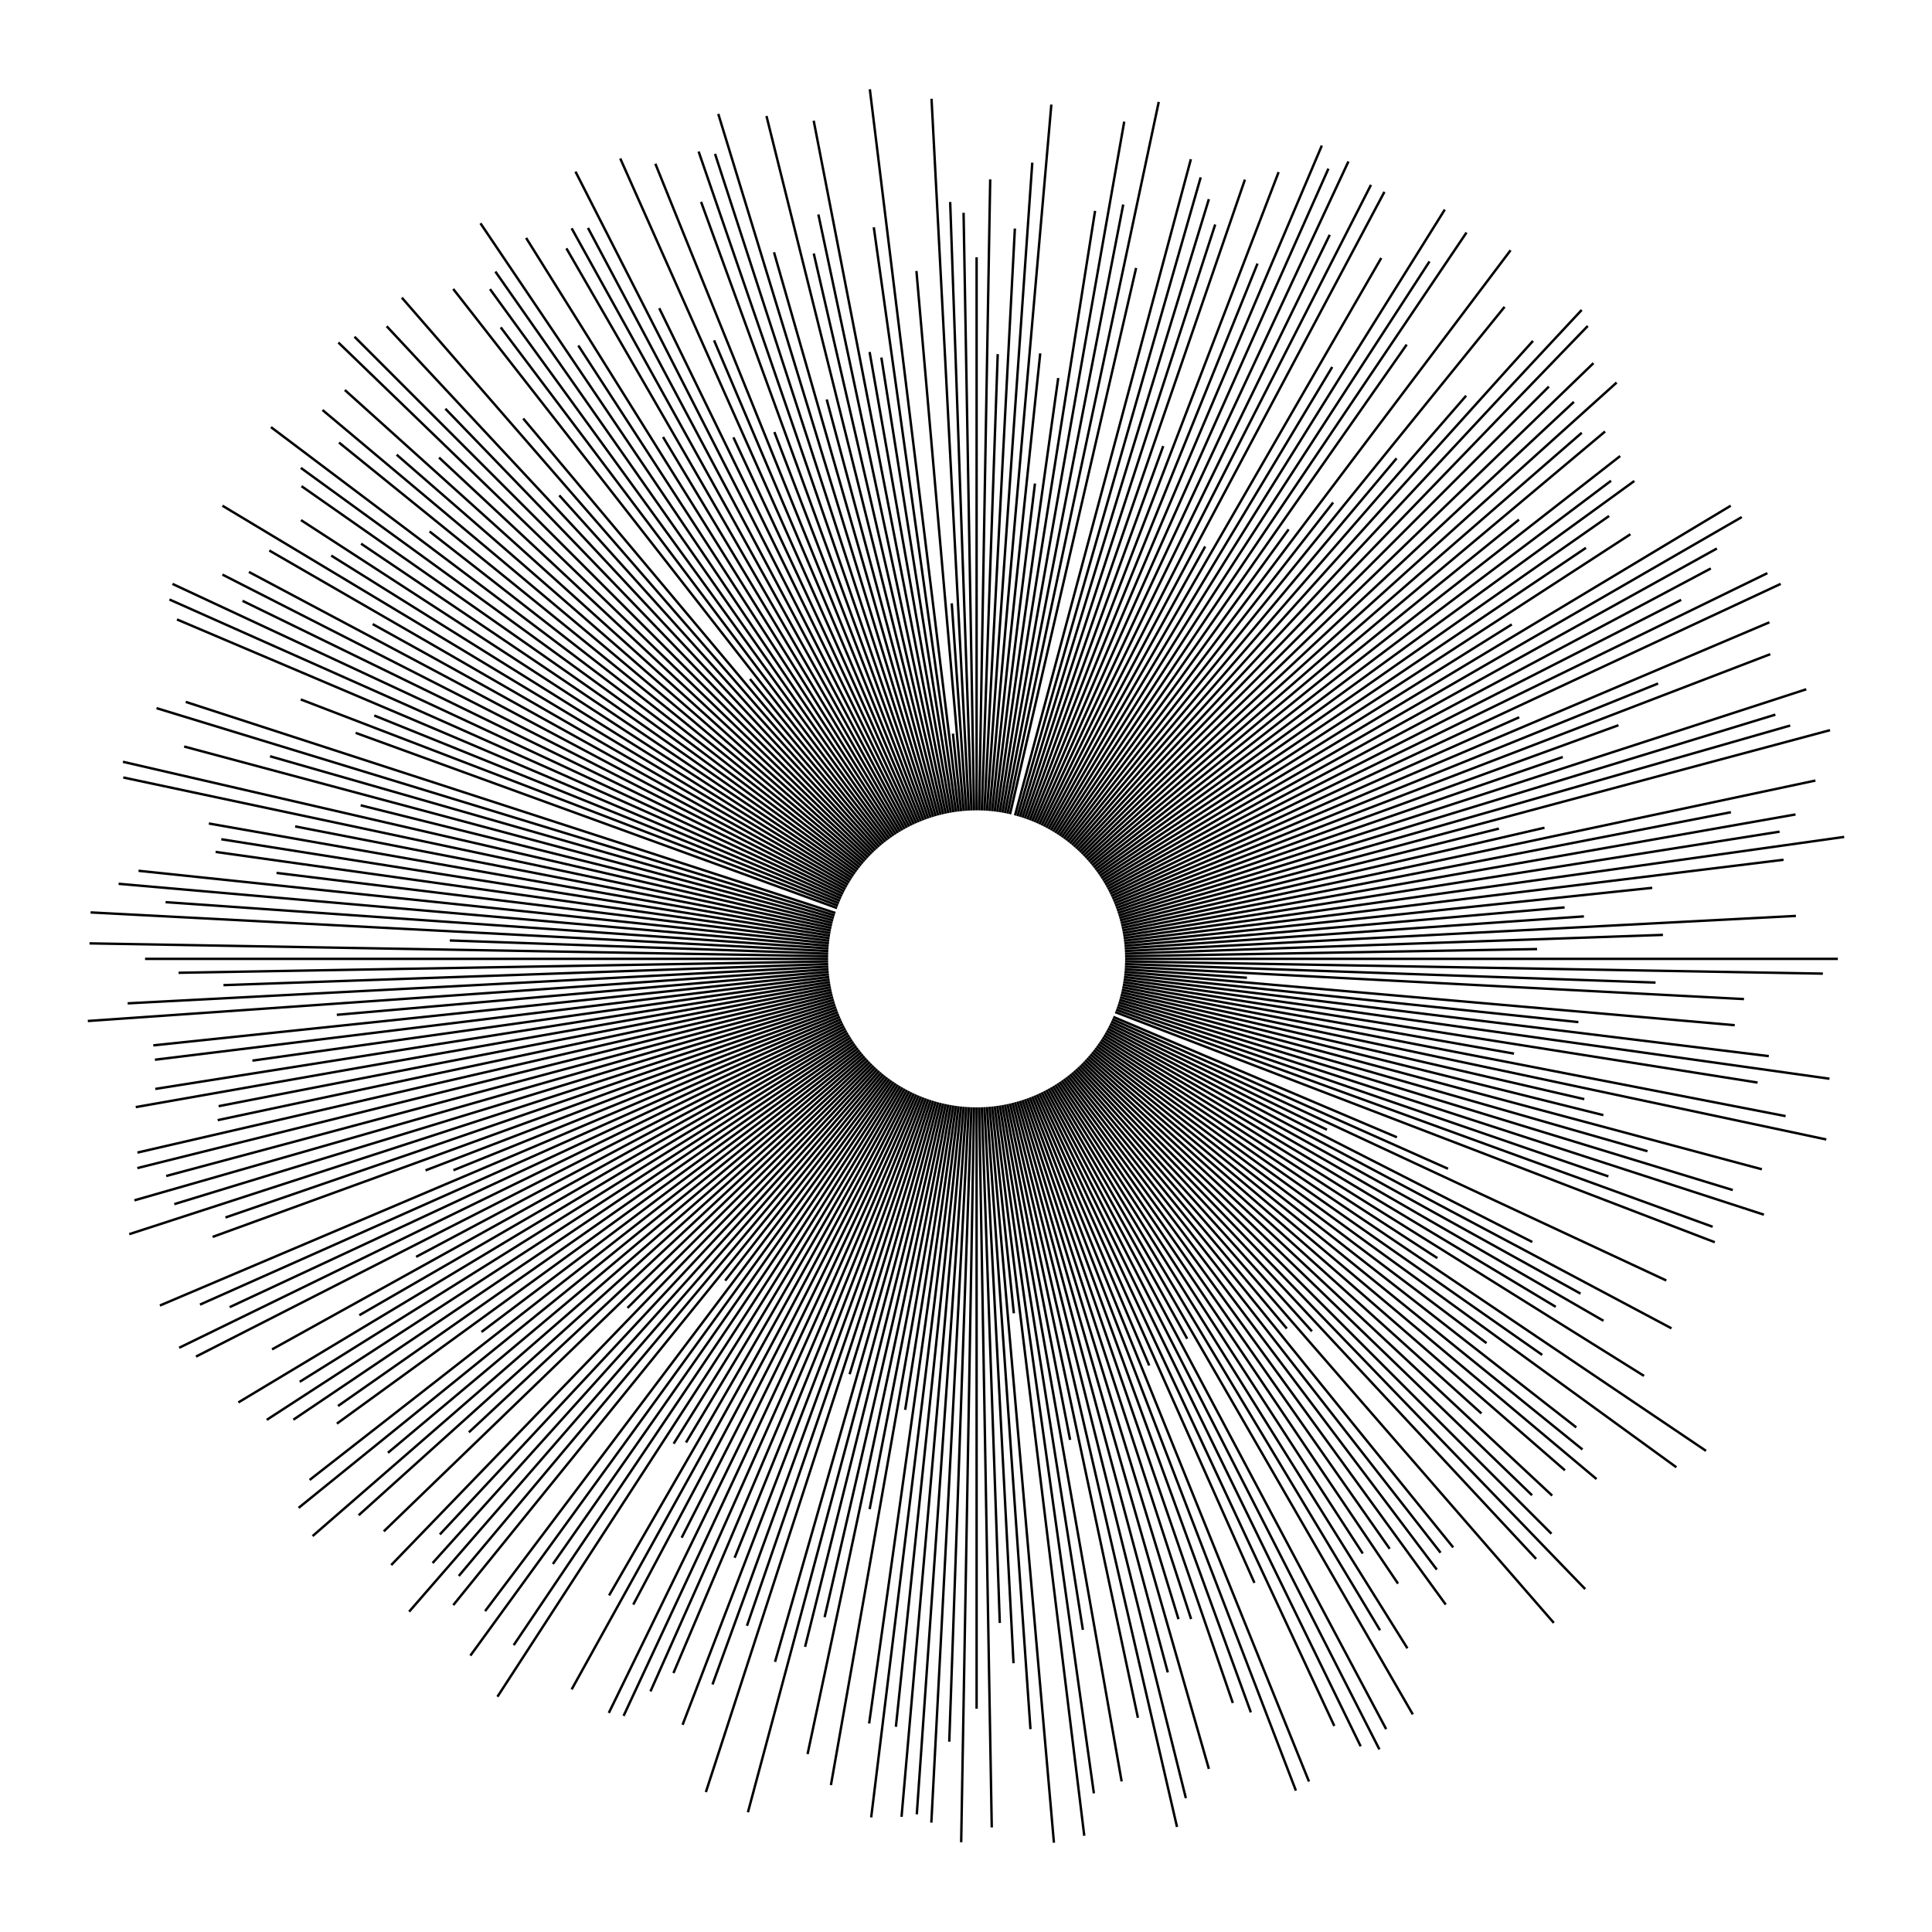 <?xml version="1.0" encoding="UTF-8"?>
<!DOCTYPE svg PUBLIC "-//W3C//DTD SVG 1.1//EN"
    "http://www.w3.org/Graphics/SVG/1.1/DTD/svg11.dtd">
<svg xmlns="http://www.w3.org/2000/svg" xmlns:xlink="http://www.w3.org/1999/xlink" version="1.1" width="400.0" height="400.0" viewBox="0 0 400 400"><g fill="rgb(0,0,0)" fill-opacity="0" fill-rule="nonzero" font-family="Sans" font-size="1" font-style="normal" opacity="1" stroke="rgb(0,0,0)" stroke-opacity="1" stroke-width="0.5" stroke-linecap="butt" stroke-linejoin="miter" text-anchor="middle"><path d="M 202.195,198.521 M 231.891,206.478 l 104.679,28.049 M 232.92,197.448 l 99.088,-3.46 M 172.365,205.958 l -80.543,20.082 M 218.029,224.873 l 55.024,91.575 M 223.934,176.781 l 67.935,-67.935 M 208.061,228.7 l 13.492,69.412 M 175.843,214.355 l -92.893,55.816 M 230.495,186.508 l 2.83,-1.201 M 213.213,169.819 l 39.112,-101.891 M 209.111,228.476 l 24.897,107.841 M 181.228,176.036 l -59.757,-64.081 M 216.153,225.914 l 10.817,21.23 M 208.587,168.449 l 21.413,-100.741 M 171.568,201.2 l -3.063,0.268 M 218.939,172.737 l 75.349,-116.028 M 224.31,177.164 l 28.197,-27.229 M 180.456,176.781 l -76.087,-76.087 M 221.123,222.747 l 77.131,98.723 M 185.451,224.304 l -51.489,79.285 M 171.681,194.774 l -87.73,-10.772 M 175.57,213.892 l -69.89,40.351 M 226.422,217.448 l 95.694,74.765 M 226.422,179.593 l 4.845,-3.786 M 184.124,173.648 l -46.532,-64.046 M 213.213,169.819 l 13.221,-34.442 M 175.57,213.892 l -63.234,36.508 M 173.895,210.533 h 0.0 M 183.693,173.968 l -48.105,-63.838 M 171.918,203.859 l -143.814,25.358 M 189.691,170.435 l -33.45,-75.13 M 209.111,228.476 l 32.159,139.295 M 177.323,216.591 l -11.193,8.132 M 191.68,169.631 l -46.529,-127.837 M 225.042,177.949 l 81.107,-73.029 M 232.56,193.711 l 44.789,-7.094 M 223.934,176.781 l 72.826,-72.826 M 204.34,229.189 l 3.217,46.003 M 226.748,180.019 l 91.46,-68.92 M 232.822,201.2 l 126.336,11.053 M 218.939,172.737 l 75.768,-116.672 M 175.57,183.149 l -119.812,-69.174 M 190.678,227.026 l -38.581,95.492 M 207.005,228.886 l 12.023,75.913 M 208.061,228.7 l 1.613,8.299 M 204.875,229.147 l 10.986,125.57 M 172.239,191.605 l -90.616,-20.92 M 194.758,168.69 l -20.453,-82.034 M 229.34,184.087 l 52.933,-28.145 M 185.451,224.304 l -33.07,50.923 M 177.323,216.591 l -82.7,60.085 M 176.707,215.712 l -26.762,18.051 M 232.897,196.912 l 49.123,-2.574 M 232.822,195.841 l 68.91,-6.029 M 172.016,192.654 l -3.772,-0.733 M 172.642,206.995 l -97.524,27.965 M 232.864,196.376 l 23.768,-1.662 M 212.204,169.452 l 10.009,-29.069 M 174.563,211.998 l -108.457,52.898 M 230.058,211.513 l 114.936,53.596 M 171.83,193.711 l -88.818,-14.067 M 212.204,227.589 l 43.04,124.996 M 230.495,186.508 l 83.484,-35.437 M 227.979,181.776 l 9.669,-6.279 M 230.058,211.513 l 25.077,11.694 M 223.162,221.005 l 19.919,21.36 M 204.34,229.189 l 2.252,32.202 M 219.829,223.704 l 43.644,62.33 M 173.493,209.538 l -48.793,18.73 M 222.767,175.674 l 94.629,-105.097 M 200.586,167.819 l -0.925,-17.653 M 202.195,229.264 l 5.2710377861095385e-15,86.083 M 218.029,224.873 l 5.146,8.565 M 222.365,221.723 l 85.721,98.611 M 219.387,224.008 l 24.928,36.957 M 215.672,226.153 l 16.51,33.85 M 172.956,189.02 l -35.818,-11.638 M 212.71,227.41 l 46.266,127.115 M 186.823,171.896 l -9.223,-15.975 M 229.588,212.478 l 69.167,35.242 M 171.62,201.734 l -97.841,10.284 M 227.379,180.887 l 30.85,-21.602 M 191.178,169.819 l -30.849,-80.365 M 232.267,204.913 l 145.849,31.001 M 229.827,185.043 l 67.008,-32.682 M 182.433,222.072 l -12.845,15.308 M 174.563,185.043 l -62.173,-30.324 M 215.672,170.888 l 59.637,-122.273 M 214.208,170.221 l 29.13,-68.627 M 232.56,193.711 l 17.46,-2.765 M 204.34,167.852 l 1.34,-19.168 M 232.771,195.307 l 21.403,-2.25 M 232.92,197.448 l 64.523,-2.253 M 176.123,182.229 l -107.548,-67.203 M 228.267,182.229 l 39.108,-24.438 M 183.693,173.968 l -52.731,-69.976 M 210.669,228.073 l 30.719,107.129 M 227.379,216.155 l 72.404,50.697 M 172.642,206.995 l -72.404,20.762 M 190.678,227.026 l -37.718,93.354 M 171.494,196.912 l -108.223,-5.672 M 171.494,200.13 l -50.658,2.655 M 232.374,192.654 l 125.997,-24.491 M 218.939,172.737 l 47.303,-72.84 M 204.875,229.147 l 7.905,90.349 M 229.34,212.954 l 8.144,4.33 M 232.92,199.594 l 2.304,8.047067965833914e-2 M 182.025,175.318 l -54.458,-62.647 M 218.939,172.737 l 77.024,-118.606 M 181.228,221.005 l -28.306,30.354 M 230.281,211.025 l 42.129,18.757 M 224.31,219.877 l 53.629,51.789 M 207.005,228.886 l 17.194,108.556 M 171.456,199.057 l -132.178,2.307 M 230.058,211.513 l 110.757,51.647 M 174.563,211.998 l -102.93,50.203 M 229.588,212.478 l 87.657,44.664 M 223.552,220.636 l 28.831,29.856 M 225.398,218.69 l 98.611,85.721 M 232.64,194.242 l 75.35,-10.59 M 181.624,175.674 l -37.543,-41.696 M 172.499,206.478 l -137.345,36.801 M 192.695,169.282 l -44.652,-137.424 M 232.64,202.799 l 69.261,9.734 M 227.683,181.329 l 41.418,-27.937 M 216.153,171.128 l 49.2,-96.56 M 186.823,225.145 l -16.909,29.287 M 171.526,200.665 l -99.674,6.97 M 228.82,183.149 l 91.19,-52.649 M 171.751,194.242 l -28.922,-4.065 M 182.847,222.413 l -51.755,63.912 M 232.472,193.182 l 111.267,-19.619 M 181.624,221.368 l -56.572,62.829 M 171.681,202.267 l -89.255,10.959 M 171.681,202.267 l -23.649,2.904 M 172.956,208.021 l -62.133,20.188 M 177.011,216.155 l -63.589,44.526 M 190.678,170.015 l -20.73,-51.309 M 214.208,226.82 l 17.418,41.035 M 214.208,170.221 l 59.462,-140.084 M 212.204,169.452 l 10.76,-31.249 M 176.411,215.265 l -45.766,29.721 M 191.68,227.41 l -32.334,88.836 M 183.693,223.074 l -6.013,7.98 M 218.487,224.593 l 49.69,79.52 M 190.678,170.015 l -35.126,-86.941 M 212.204,227.589 l 1.501,4.36 M 175.05,212.954 l -88.9,47.269 M 232.939,198.521 l 147.57,-3.614425910475112e-14 M 190.678,170.015 l -32.823,-81.24 M 175.843,182.686 l -115.292,-69.275 M 195.279,168.565 l -3.112,-13.48 M 171.83,203.33 l -109.315,17.314 M 215.188,170.657 l 63.99,-137.227 M 219.829,173.337 l 71.417,-101.995 M 207.534,228.797 l 16.55,93.858 M 217.567,171.896 l 68.405,-118.481 M 229.084,183.616 l 33.611,-18.631 M 228.267,182.229 l 84.735,-52.948 M 214.208,170.221 l 29.13,-68.627 M 177.011,180.887 l -105.142,-73.622 M 174.109,211.025 l -91.981,40.953 M 192.186,169.452 l -43.79,-127.176 M 174.802,184.563 l -128.747,-65.6 M 200.051,229.189 l -7.292,104.274 M 171.62,195.307 l -142.94,-15.024 M 223.552,176.405 l 36.306,-37.596 M 171.751,194.242 l -86.767,-12.194 M 175.306,183.616 l -98.145,-54.403 M 198.448,229.035 l -4.215,34.329 M 201.122,229.246 l -4.587,131.35 M 208.061,168.342 l 12.172,-62.621 M 220.697,223.074 l 34.691,46.037 M 217.567,225.145 l 74.938,129.796 M 232.897,200.13 l 75.219,3.942 M 230.7,187.004 l 112.595,-45.491 M 171.918,193.182 l -85.532,-15.082 M 223.934,176.781 l 10.87,-10.87 M 219.387,224.008 l 70.056,103.863 M 208.587,168.449 l 19.176,-90.216 M 193.721,228.073 l -33.261,115.995 M 183.267,174.294 l -77.604,-99.328 M 174.109,186.016 l -79.342,-35.326 M 221.957,222.072 l 36.065,42.981 M 178.303,179.173 l -4.181,-3.386 M 180.839,176.405 l -82.222,-85.144 M 215.188,170.657 l 4.872,-10.449 M 179.348,177.949 l -61.116,-55.029 M 178.303,179.173 l -55.55,-44.983 M 223.552,220.636 l 5.339,5.529 M 232.822,195.841 l 44.409,-3.885 M 175.843,214.355 l -38.87,23.355 M 176.707,181.329 l -101.951,-68.767 M 171.83,193.711 l -13.664,-2.164 M 223.552,176.405 l 41.111,-42.572 M 208.587,168.449 l 31.321,-147.353 M 228.548,182.686 l 121.881,-73.233 M 188.238,171.128 l -69.089,-135.595 M 171.681,202.267 l -88.492,10.865 M 181.624,221.368 l -92.058,102.241 M 225.042,219.092 l 51.406,46.286 M 216.153,171.128 l 38.383,-75.33 M 171.681,202.267 l -81.627,10.022 M 197.916,228.965 l -9.306,66.217 M 220.697,173.968 l 84.647,-112.33 M 232.934,197.984 l 79.153,-1.382 M 210.669,228.073 l 6.567,22.903 M 175.306,213.425 l -118.984,65.954 M 183.693,223.074 l -60.594,80.411 M 179.711,219.488 l -10.68,9.959 M 171.83,203.33 l -76.672,12.144 M 228.267,182.229 l 26.072,-16.292 M 231.085,188.006 l 93.892,-34.174 M 214.7,170.435 l 17.194,-38.618 M 192.695,227.76 l -46.552,143.271 M 177.011,216.155 l -81.218,56.869 M 171.62,195.307 l -71.852,-7.552 M 229.34,212.954 l 36.646,19.485 M 201.659,167.781 l -1.194,-68.394 M 217.1,225.41 l 23.848,43.023 M 228.82,183.149 l 131.793,-76.091 M 189.691,170.435 l -47.518,-106.726 M 171.62,201.734 l -26.753,2.812 M 215.188,170.657 l 26.311,-56.423 M 184.561,223.704 l -44.526,63.589 M 230.897,209.538 l 119.112,45.723 M 223.552,220.636 l 100.909,104.494 M 231.748,206.995 l 55.412,15.889 M 177.642,180.019 l -121.538,-91.585 M 197.916,168.076 l -16.045,-114.167 M 191.68,169.631 l -7.623,-20.945 M 210.669,228.073 l 8.898,31.03 M 204.34,167.852 l 6.112,-87.406 M 231.891,190.564 l 66.816,-17.903 M 189.202,170.657 l -37.355,-80.107 M 173.895,186.508 l -108.954,-46.248 M 232.934,197.984 l 83.764,-1.462 M 212.71,169.631 l 0.263,-0.722 M 212.204,169.452 l 2.502,-7.267 M 195.279,228.476 l -8.645,37.445 M 232.472,203.859 l 64.338,11.345 M 201.122,229.246 l -3.38,96.784 M 201.659,167.781 l -2.16,-123.725 M 182.025,221.723 l -85.217,98.031 M 176.411,215.265 l -34.808,22.605 M 173.305,209.036 l -67.891,24.71 M 204.875,167.894 l 7.168,-81.927 M 229.588,184.563 l 15.066,-7.677 M 194.758,168.69 l -32.725,-131.254 M 193.207,169.12 l -39.775,-130.097 M 179.348,219.092 l -53.119,47.829 M 183.267,174.294 l -74.291,-95.089 M 217.1,225.41 l 22.357,40.334 M 229.084,213.425 l 36.3,20.122 M 226.748,217.023 l 42.968,32.379 M 223.934,220.26 l 20.652,20.652 M 222.767,221.368 l 35.486,39.411 M 229.34,212.954 l 116.724,62.063 M 231.748,206.995 l 109.345,31.354 M 195.279,228.476 l -17.117,74.141 M 184.561,173.337 l -30.859,-44.072 M 171.494,200.13 l -124.342,6.516 M 177.323,216.591 l -62.181,45.177 M 175.843,214.355 l -125.833,75.608 M 174.563,211.998 l -137.471,67.049 M 214.7,170.435 l 42.516,-95.492 M 211.695,227.76 l 34.914,107.454 M 189.202,226.384 l -10.394,22.291 M 218.487,172.448 l 44.395,-71.047 M 223.162,176.036 l 104.312,-111.861 M 231.085,209.036 l 46.946,17.087 M 173.305,209.036 l -7.222,2.629 M 181.624,221.368 l -19.543,21.705 M 173.69,210.037 l -79.814,32.247 M 195.279,168.565 l -13.486,-58.414 M 172.642,190.046 l -47.285,-13.559 M 177.969,179.593 l -4.845,-3.786 M 207.534,168.244 l 9.076,-51.47 M 187.29,225.41 l -17.513,31.595 M 172.499,190.564 l -134.375,-36.006 M 232.897,196.912 l 82.894,-4.344 M 205.409,167.945 l 9.962,-94.784 M 232.64,194.242 l 36.533,-5.134 M 177.323,216.591 l -3.731,2.711 M 178.644,178.759 l -111.868,-93.868 M 216.153,225.914 l 69.438,136.28 M 214.7,170.435 l 47.83,-107.428 M 205.409,229.096 l 0.803,7.644 M 176.707,215.712 l -56.71,38.252 M 203.268,229.246 l 2.36,67.595 M 224.31,177.164 l 45.336,-43.781 M 202.732,229.26 l 0.335,19.212 M 171.751,202.799 l -49.472,6.953 M 218.487,172.448 l 49.282,-78.868 M 173.69,187.004 l -78.389,-31.671 M 204.34,229.189 l 1.608,23.002 M 212.71,169.631 l 28.128,-77.28 M 231.264,188.511 l 32.702,-11.26 M 172.016,192.654 l -3.772,-0.733 M 199.516,167.894 l -0.268,-3.063 M 224.68,177.553 l 26.419,-24.636 M 172.499,206.478 l -122.497,32.823 M 212.71,169.631 l 5.783,-15.889 M 213.712,227.026 l 16.124,39.907 M 217.1,171.631 l 31.673,-57.139 M 195.279,228.476 l -1.037,4.493 M 178.644,178.759 l -73.597,-61.755 M 172.795,207.509 l -115.397,35.28 M 232.822,195.841 l 91.115,-7.972 M 229.588,184.563 l 1.37,-0.698 M 178.644,218.282 l -65.943,55.333 M 171.918,193.182 l -49.957,-8.809 M 180.08,177.164 l -65.793,-63.535 M 222.767,175.674 l 81.258,-90.246 M 174.332,211.513 l -47.368,22.088 M 182.847,174.628 l -1.451,-1.792 M 202.732,229.26 l 0.349,19.98 M 179.711,177.553 l -48.342,-45.079 M 171.918,203.859 l -12.111,2.135 M 173.305,209.036 l -129.281,47.055 M 222.767,175.674 l 51.429,-57.118 M 220.697,223.074 l 52.731,69.976 M 214.7,170.435 l 10.316,-23.171 M 204.875,229.147 l 11.723,133.992 M 176.707,181.329 l -52.887,-35.673 M 197.916,228.965 l -17.971,127.867 M 182.433,222.072 l -44.464,52.99 M 211.184,169.12 l 27.415,-89.671 M 228.82,213.892 l 65.231,37.661 M 183.267,222.747 l -33.124,42.396 M 174.563,211.998 l -136.78,66.712 M 211.184,169.12 l 9.887,-32.34 M 184.561,173.337 l -81.998,-117.105 M 189.691,226.606 l -20.007,44.937 M 176.707,181.329 l -39.506,-26.647 M 223.162,176.036 l 30.927,-33.165 M 214.208,226.82 l 16.217,38.205 M 177.642,180.019 l -117.241,-88.347 M 202.732,229.26 l 0.376,21.517 M 224.68,219.488 l 89.938,83.869 M 232.71,194.774 l 135.79,-16.673 M 190.183,170.221 l -38.44,-90.559 M 206.474,168.076 l 6.311,-44.906 M 194.238,228.217 l -4.575,17.075 M 230.281,211.025 l 11.936,5.314 M 182.025,221.723 l -3.025,3.48 M 228.548,182.686 l 23.058,-13.855 M 172.956,189.02 l -100.144,-32.539 M 171.918,193.182 l -120.35,-21.221 M 232.026,205.958 l 74.576,18.594 M 180.839,220.636 l -2.67,2.764 M 175.05,212.954 l -67.184,35.722 M 173.305,188.006 l -99.669,-36.277 M 213.213,169.819 l 13.221,-34.442 M 173.895,210.533 l -130.887,55.558 M 180.456,220.26 l -34.783,34.783 M 227.683,181.329 l 100.677,-67.907 M 172.795,189.532 l -73.501,-22.472 M 229.827,185.043 l 37.304,-18.194 M 229.827,185.043 l 79.443,-38.747 M 232.56,193.711 l 112.352,-17.795 M 210.669,228.073 l 39.193,136.682 M 182.433,174.969 l -74.106,-88.317 M 230.281,211.025 l 69.512,30.949 M 229.084,183.616 l 91.423,-50.677 M 231.596,207.509 l 88.936,27.191 M 225.746,218.282 l 70.653,59.285 M 232.939,198.521 h 93 M 209.111,228.476 l 29.565,128.061 M 185.451,172.737 l -2.512,-3.868 M 173.305,209.036 l -47.668,17.35 M 175.57,213.892 l -29.953,17.293 M 182.433,222.072 l -19.268,22.962 M 232.374,192.654 l 9.808,-1.907 M 231.085,188.006 l 46.224,-16.824 M 177.642,180.019 l -120.924,-91.123 M 204.34,229.189 l 7.452,106.574 M 182.025,175.318 l -64.543,-74.248 M 198.448,168.006 l -6.463,-52.638 M 172.642,190.046 l -91.614,-26.27 M 185.903,224.593 l -46.431,74.306 M 230.281,186.016 l 48.448,-21.57 M 171.751,202.799 l -116.451,16.366 M 227.067,180.45 l 59.072,-42.918 M 189.691,226.606 l -50.331,113.046 M 204.34,229.189 l 0.161,2.3 M 204.875,167.894 l 4.957,-56.66 M 195.803,228.593 l -6.392,30.072 M 227.067,216.591 l 120.009,87.191 M 172.795,207.509 l -136.712,41.797 M 178.993,218.69 l -114.273,99.336 M 187.29,225.41 l -49.559,89.406 M 225.042,219.092 l 24.561,22.114 M 230.897,209.538 l 124.135,47.651 M 177.323,180.45 l -6.218,-4.518 M 232.771,201.734 l 94.019,9.882 M 183.267,174.294 l -89.434,-114.47 M 212.204,169.452 l 33.531,-97.381 M 231.434,189.02 l 48.975,-15.913 M 201.659,167.781 l -0.751,-43.035 M 179.711,219.488 l -82.631,77.054 M 202.732,167.781 l 1.583,-90.68 M 186.823,225.145 l -6.149,10.65 M 200.586,229.222 l -1.247,23.794 M 171.451,198.521 l -133.735,1.6377867406840353e-14 M 231.434,189.02 l 67.981,-22.088 M 172.642,190.046 l -116.734,-33.473 M 224.68,177.553 l 96.684,-90.159 M 192.186,227.589 l -19.268,55.957 M 182.433,174.969 l -19.268,-22.962 M 172.123,192.129 l -76.683,-16.3 M 204.875,229.147 l 1.943,22.204 M 213.213,169.819 l 5.509,-14.351 M 171.494,200.13 l -10.746,0.563 M 171.568,195.841 l -73.504,-6.431 M 182.025,221.723 l -97.319,111.953 M 212.204,227.589 l 2.252,6.54 M 225.042,177.949 l 48.55,-43.715 M 196.329,168.342 l -21.558,-110.908 M 194.758,168.69 l -24.172,-96.949 M 231.434,208.021 l 34.356,11.163 M 171.62,195.307 l -108.543,-11.408 M 230.495,186.508 l 87.729,-37.239 M 172.239,191.605 l -41.189,-9.509 M 204.875,229.147 l 10.852,124.038 M 172.016,192.654 l -73.184,-14.226 M 187.762,171.375 l -66.032,-124.189 M 174.109,211.025 l -128.493,57.209 M 177.642,180.019 l -43.582,-32.841 M 225.746,218.282 l 51.812,43.476 M 171.681,202.267 l -139.604,17.141 M 232.374,192.654 l 64.13,-12.466 M 231.085,188.006 l 52.001,-18.927 M 180.456,176.781 l -19.022,-19.022 M 230.058,185.528 l 12.538,-5.847 M 196.857,228.797 l -12.145,68.88 M 172.239,191.605 l -53.92,-12.449 M 231.596,207.509 l 5.88,1.798 M 230.495,186.508 l 135.839,-57.66 M 231.891,206.478 l 11.878,3.183 M 231.085,209.036 l 8.667,3.154 M 191.68,169.631 l -15.772,-43.335 M 172.123,192.129 l -146.601,-31.161 M 231.596,189.532 l 135.977,-41.572 M 217.567,225.145 l 14.988,25.959 M 230.281,186.016 l 58.98,-26.26 M 186.823,171.896 l -63.793,-110.493 M 180.08,219.877 l -89.014,85.96 M 202.195,229.264 l 5.553414810365406e-15,90.694 M 195.803,168.449 l -26.367,-124.047 M 172.239,205.436 l -10.485,2.421 M 181.228,176.036 l -79.675,-85.441 M 232.64,194.242 l 55.561,-7.809 M 220.266,223.393 l 77.252,106.329 M 211.695,169.282 l 31.826,-97.951 M 230.897,209.538 l 50.946,19.556 M 216.153,225.914 l 24.076,47.253 M 171.568,201.2 l -101.068,8.842 M 210.152,228.217 l 29.441,109.876 M 192.186,169.452 l -45.542,-132.263 M 176.411,215.265 l -121.184,78.698 M 205.409,229.096 l 4.499,42.806 M 214.208,226.82 l 23.725,55.892 M 191.68,227.41 l -14.195,39.001 M 228.548,182.686 l 90.258,-54.232 M 187.762,171.375 l -51.238,-96.365 M 176.411,215.265 l -81.219,52.744 M 216.628,225.666 l 7.217,13.573 M 201.659,229.26 l -2.294,131.41 M 171.62,195.307 l -64.208,-6.749 M 185.451,172.737 l -65.721,-101.202 M 211.695,227.76 l 15.913,48.975 M 232.71,194.774 l 58.741,-7.212 M 180.456,176.781 l -65.217,-65.217 M 172.499,206.478 l -69.044,18.5 M 232.151,191.605 l 87.621,-20.229 M 172.365,205.958 l -143.932,35.886 M 222.365,175.318 l 7.564,-8.701 M 219.829,173.337 l 5.29,-7.555 M 219.829,223.704 l 38.795,55.404 M 202.195,229.264 l 1.4118851212793407e-15,23.058 M 197.386,168.155 l -3.487,-22.015 M 187.29,171.631 l -19.376,-34.956 M 172.016,192.654 l -110.908,-21.558 M 221.123,222.747 l 39.748,50.875 M 226.088,179.173 l 88.402,-71.586 M 231.596,189.532 l 61.741,-18.876 M 172.239,205.436 l -143.788,33.196 M 180.839,176.405 l -87.561,-90.672 M 194.758,228.351 l -14.503,58.17 M 173.895,210.533 l -111.077,47.149 M 230.058,185.528 l 4.876,-2.274 M 172.016,204.387 l -58.094,11.292 M 231.748,190.046 l 95.308,-27.329 M 213.712,227.026 l 57.296,141.813 M 173.69,210.037 l -2.138,0.864 M 182.433,222.072 l -72.13,85.962 M 213.213,169.819 l 37.46,-97.586 M 183.267,174.294 l -30.758,-39.368 M 204.875,167.894 l 8.909,-101.834 M 172.795,189.532 l -99.961,-30.561 M 221.957,222.072 l 44.464,52.99 M 177.323,216.591 l -77.104,56.019 M 204.875,229.147 l 9.981,114.085 M 232.771,201.734 h 0.0 M 230.281,211.025 l 65.3,29.073 M 231.596,189.532 l 46.306,-14.157 M 174.563,185.043 l -57.337,-27.965 M 217.567,171.896 l 50.343,-87.197 M 178.303,179.173 l -51.369,-41.598 M 184.561,173.337 l -25.569,-36.517 M 232.71,194.774 l 35.092,-4.309 M 232.71,194.774 l 25.175,-3.091 M 179.711,177.553 l -13.491,-12.58 M 219.829,173.337 l 53.783,-76.811 M 171.681,202.267 l -27.463,3.372 M 204.34,229.189 l 1.877,26.835 M 215.188,226.384 l 41.252,88.466 M 189.202,226.384 l -38.004,81.5 M 199.516,229.147 l -12.862,147.009 M 176.123,182.229 l -71.699,-44.802 M 232.71,194.774 l 33.566,-4.121 M 218.939,172.737 l 59.024,-90.888 M 229.827,211.998 l 18.652,9.097 M 218.939,172.737 l 70.326,-108.292 M 179.348,177.949 l -71.968,-64.801 M 194.238,228.217 l -21.484,80.18 M 210.152,168.824 l 36.404,-135.86 M 194.238,228.217 l -39.388,146.996 M 228.82,213.892 l 103.171,59.566 M 207.534,168.244 l 23.89,-135.488 M 171.918,193.182 l -28.763,-5.072 M 183.693,223.074 l -83.259,110.489 M 231.748,190.046 l 121.905,-34.956 M 202.732,167.781 l 0.483,-27.665 M 227.379,180.887 l 47.849,-33.504 M 184.124,223.393 l -19.878,27.359 M 225.746,178.759 l 58.878,-49.404 M 176.707,181.329 l -60.533,-40.83 M 232.92,199.594 l 109.842,3.836 M 189.691,170.435 l -46.58,-104.62 M 228.267,182.229 l 13.688,-8.553 M 197.386,228.886 l -5.17,32.643 M 171.751,194.242 l -34.25,-4.814 M 171.526,200.665 l -61.338,4.289 M 232.026,191.083 l 56.678,-14.131 M 185.003,224.008 l -78.652,116.606 M 175.05,184.087 l -15.608,-8.299 M 214.7,226.606 l 5.627,12.639 M 175.306,213.425 l -65.206,36.144 M 209.111,168.565 l 24.205,-104.845 M 232.822,195.841 l 19.142,-1.675 M 216.153,225.914 l 35.591,69.852 M 223.162,176.036 l 28.83,-30.916 M 181.228,221.005 l -17.822,19.112 M 189.691,226.606 l -23.446,52.661 M 171.456,199.057 l -102.207,1.784 M 229.588,184.563 l 61.634,-31.404 M 191.178,169.819 l -12.946,-33.725 M 191.68,169.631 l -26.287,-72.224 M 171.451,198.521 l -113.752,1.3930599863289494e-14 M 203.804,229.222 l 4.988,95.175 M 195.279,228.476 l -24.551,106.343 M 172.016,204.387 l -15.844,3.08 M 174.563,211.998 l -72.535,35.378 M 224.31,177.164 l 92.884,-89.697 M 180.08,177.164 l -97.86,-94.502 M 175.306,183.616 l -4.033,-2.236 M 179.348,219.092 l -64.543,58.115 M 231.748,190.046 l 39.157,-11.228 M 173.69,210.037 l -42.758,17.275 M 183.693,223.074 l -16.652,22.098 M 221.123,174.294 l 8.044,-10.296 M 177.969,179.593 l -89.032,-69.56 M 232.026,205.958 l 33.559,8.367 M 232.897,200.13 l 24.561,1.287 M 201.659,229.26 l -2.656,152.159 M 204.875,167.894 l 11.12,-127.101 M 173.305,188.006 l -98.947,-36.014 M 224.68,177.553 l 1.124,-1.048 M 175.57,213.892 l -98.512,56.876 M 232.267,204.913 l 75.18,15.98 M 185.003,224.008 l -65.758,97.491 M 181.624,175.674 l -18.514,-20.562 M 220.266,223.393 l 17.167,23.629 M 189.691,170.435 l -18.132,-40.724 M 175.306,213.425 l -88.062,48.813 M 172.016,204.387 l -105.626,20.532 M 232.92,197.448 l 35.334,-1.234 M 191.68,227.41 l -44.163,121.337 M 219.829,223.704 l 67.891,96.958 M 190.183,170.221 l -16.818,-39.62 M 232.56,203.33 l 88.059,13.947 M 196.329,168.342 l -7.919,-40.742 M 171.83,203.33 l -40.234,6.372 M 188.238,171.128 l -9.421,-18.49 M 221.543,174.628 l 29.022,-35.839 M 232.267,204.913 l 28.568,6.072 M 223.552,220.636 l 104.646,108.365 M 179.348,177.949 l -31.415,-28.286 M 232.151,205.436 l 37.445,8.645 M 201.659,167.781 l -1.556,-89.143 M 221.543,222.413 l 79.326,97.959 M 229.084,213.425 l 32.939,18.258 M 209.111,168.565 l 26.107,-113.083 M 187.29,225.41 l -28.319,51.089 M 210.669,168.968 l 28.176,-98.263 M 186.361,172.168 l -42.752,-71.152 M 175.306,183.616 l -43.695,-24.22 M 177.969,179.593 l -67.228,-52.525 M 173.895,186.508 l -82.069,-34.836 M 188.238,171.128 l -14.655,-28.763 M 232.92,199.594 l 92.943,3.246 M 225.042,177.949 l 81.107,-73.029 M 226.422,179.593 l 12.113,-9.464 M 203.804,229.222 l 4.666,89.035 M 173.126,208.53 l -70.492,24.272 M 208.061,228.7 l 9.386,48.286 M 227.067,216.591 l 34.821,25.299 M 223.162,176.036 l 59.757,-64.081 M 204.875,229.147 l 13.33,152.368 M 224.68,219.488 l 91.063,84.917 M 225.398,218.69 l 31.324,27.229 M 200.586,167.819 l -7.522,-143.53 M 172.365,191.083 l -15.661,-3.905 M 193.721,168.968 l -20.126,-70.188 M 232.64,194.242 l 1.522,-0.214 M 227.067,216.591 l 48.501,35.238 M 231.434,189.02 l 96.489,-31.351 M 196.329,168.342 l -9.239,-47.532 M 171.83,193.711 l -50.103,-7.935 M 197.916,168.076 l -4.6,-32.728 M 199.516,229.147 l -7.436,84.989 M 178.303,217.868 l -116.475,94.32 M 171.568,201.2 l -101.834,8.909 M 197.386,168.155 l -12.264,-77.431 M 203.268,167.796 l 3.299,-94.48 M 189.691,170.435 l -50.331,-113.046 M 205.942,229.035 l 18.546,151.047 M 199.516,167.894 l -9.78,-111.788 M 211.695,227.76 l 1.663,5.117 M 213.213,227.222 l 17.353,45.205 M 218.939,172.737 l 20.093,-30.941 M 230.058,185.528 l 138.62,-64.64 M 210.669,228.073 l 12.499,43.59 M 204.34,167.852 l 9.383,-134.176 M 175.843,214.355 l -56.658,34.044 M 180.08,177.164 l -40.913,-39.509 M 232.71,194.774 l 1.526,-0.187 M 232.026,191.083 l 14.915,-3.719 M 232.771,201.734 l 86.375,9.078 M 192.186,169.452 l -31.029,-90.113 M 186.823,225.145 l -54.57,94.518 M 226.748,180.019 l 106.806,-80.484 M 198.448,229.035 l -7.962,64.844 M 186.361,224.873 l -5.542,9.223 M 174.332,211.513 l -126.778,59.118 M 172.795,207.509 l -69.826,21.348 M 227.379,180.887 l 57.923,-40.558 M 175.843,182.686 l -111.998,-67.295 M 171.83,193.711 l -66.804,-10.581 M 203.268,229.246 l 2.521,72.204 M 222.767,175.674 l 38.057,-42.267 M 171.568,201.2 l -32.924,2.88 M 180.456,220.26 l -50.543,50.543 M 189.202,226.384 l -6.172,13.235 M 198.448,229.035 l -14.8,120.533 M 214.7,170.435 l 60.335,-135.514 M 229.588,212.478 l 4.109,2.094 M 221.957,174.969 l 8.399,-10.009 M 177.011,180.887 l -89.403,-62.6 M 200.586,167.819 l -2.896,-55.263 M 180.08,219.877 l -90.12,87.027 M 171.83,193.711 l -0.759,-0.12 M 227.379,180.887 l 105.772,-74.062 M 179.711,177.553 l -78.134,-72.861 M 232.472,193.182 l 108.239,-19.085 M 192.695,169.282 l -35.864,-110.377 M 231.085,188.006 l 104.003,-37.854 M 226.748,217.023 l 1.841,1.388 M 223.934,220.26 l 28.804,28.804 M 232.934,199.057 l 15.37,0.268 M 179.711,177.553 l -45.531,-42.459 M 174.563,185.043 l -36.613,-17.857 M 208.587,228.593 l 22.212,104.5 M 183.693,223.074 l -49.956,66.293 M 182.025,175.318 l -16.64,-19.142 M 172.642,206.995 l -124.861,35.803 M 232.897,196.912 l 86.732,-4.545 M 185.451,224.304 l -40.605,62.526 M 182.433,222.072 l -30.137,35.915 M 171.918,193.182 l -119.593,-21.087 M 180.08,177.164 l -50.865,-49.12 M 215.188,170.657 l 32.482,-69.658 M 224.31,219.877 l 78.509,75.815 M 232.934,199.057 l 46.109,0.805 M 183.267,222.747 l -16.089,20.592 M 190.678,227.026 l -8.062,19.954 M 171.751,194.242 l -127.106,-17.864 M 205.942,229.035 l 5.714,46.535 M 202.732,229.26 l 0.134,7.685 M 200.586,229.222 l -7.562,144.298 M 180.456,176.781 l -107.065,-107.065 M 226.422,179.593 l 25.438,-19.874 M 181.228,176.036 l -23.588,-25.295 M 192.695,227.76 l -6.65,20.467 M 190.183,170.221 l -42.344,-99.757 M 185.003,173.033 l -6.447,-9.558 M 229.34,212.954 l 49.54,26.341 M 172.016,204.387 l -83.747,16.279 M 232.472,203.859 l 80.99,14.281 M 193.721,168.968 l -33.473,-116.734 M 172.016,204.387 l -116.943,22.731 M 171.751,202.799 l -49.472,6.953 M 177.969,217.448 l -111.442,87.068 M 171.62,201.734 l -7.644,0.803 M 180.456,220.26 l -16.848,16.848 M 226.422,217.448 l 74.496,58.203 M 221.123,174.294 l 7.571,-9.691 M 228.548,214.355 l 46.117,27.71 M 220.697,223.074 l 41.167,54.631 M 226.088,217.868 l 14.335,11.609 M 172.642,206.995 l -78.315,22.456 M 232.56,193.711 l 71.358,-11.302 M 217.567,225.145 l 66.099,114.487 M 174.563,211.998 l -135.398,66.038 M 200.051,229.189 l -5.201,74.372 M 230.281,186.016 l 18.256,-8.128 M 175.306,213.425 l -100.162,55.521 M 171.494,196.912 l -137.39,-7.2 M 221.123,174.294 l 54.891,-70.257 M 188.718,226.153 l -39.421,80.825 M 219.387,173.033 l 41.69,-61.808 M 182.433,174.969 l -0.494,-0.589 M 173.493,187.503 l -2.87,-1.102 M 172.016,204.387 l -4.527,0.88 M 218.487,224.593 l 47.246,75.609 M 232.71,202.267 l 32.803,4.028 M 207.534,228.797 l 20.821,118.079 M 223.934,176.781 l 32.609,-32.609 M 228.82,183.149 l 103.171,-59.566 M 171.918,203.859 l -4.542,0.801 M 198.448,229.035 l -8.617,70.184 M 210.669,168.968 l 6.991,-24.381 M 232.934,199.057 l 76.079,1.328 M 229.827,185.043 l 136.089,-66.375 M 226.748,180.019 l 33.147,-24.978 M 230.897,209.538 l 38.747,14.874 M 185.451,224.304 l -55.675,85.731 M 228.548,182.686 l 37.552,-22.564 M 194.238,168.824 l -23.076,-86.119 M 232.92,197.448 l 91.407,-3.192 M 178.644,178.759 l -68.298,-57.309 M 174.563,185.043 l -124.345,-60.647 M 186.361,224.873 l -7.125,11.859 M 211.695,227.76 l 29.451,90.641 M 220.266,223.393 l 38.852,53.475 M 172.956,189.02 l -51.168,-16.626 M 171.918,193.182 l -56.012,-9.876 M 223.162,221.005 l 48.225,51.715 M 223.552,176.405 l 23.492,-24.327 M 214.7,226.606 l 22.821,51.257 M 227.979,215.265 l 38.031,24.698 M 171.456,197.984 l -36.118,-0.63 M 194.758,168.69 l -12.458,-49.966 M 218.029,224.873 l 33.648,55.999 M 188.238,171.128 l -24.774,-48.622 M 231.264,188.511 l 92.293,-31.779 M 172.795,207.509 l -57.331,17.528 M 171.456,199.057 l -113.735,1.985 M 228.267,214.812 l 3.911,2.444 M 218.029,172.168 l 57.795,-96.187 M 220.697,173.968 l 46.255,-61.383 M 205.942,229.035 l 8.524,69.421 M 193.721,228.073 l -28.812,100.48 M 186.823,171.896 l -60.719,-105.168 M 191.178,227.222 l -31.676,82.518 M 171.494,200.13 l -79.824,4.183 M 172.499,206.478 l -85.377,22.877 M 194.238,228.217 l -8.952,33.408 M 195.279,228.476 l -18.5,80.132 M 192.695,227.76 l -44.652,137.424 M 201.659,229.26 l -0.912,52.256 M 219.829,173.337 l 63.041,-90.032 M 205.942,229.035 l 11.147,90.781 M 171.62,201.734 l -47.392,4.981 M 177.642,217.023 l -61.383,46.255 M 181.228,221.005 l -26.733,28.668 M 198.448,168.006 l -2.623,-21.36 M 206.474,168.076 l 4.707,-33.489 M 226.748,217.023 l 13.504,10.176 M 191.68,227.41 l -8.675,23.834 M 171.47,197.448 l -30.725,-1.073 M 228.267,214.812 l 112.11,70.054 M 189.691,226.606 l -55.02,123.578 M 176.123,182.229 l -41.064,-25.659 M 171.918,203.859 l -74.178,13.08 M 232.71,202.267 l 99.173,12.177 M 223.162,221.005 l 94.877,101.743 M 232.267,192.129 l 20.299,-4.315 M 184.124,173.648 l -69.121,-95.136 M 224.68,219.488 l 43.283,40.362 M 232.939,198.521 l 23.058,-5.647540485117363e-15 M 209.633,228.351 l 25.288,101.424 M 193.721,168.968 l -2.754,-9.605 M 179.711,219.488 l -41.596,38.789 M 172.239,191.605 l -111.585,-25.762 M 226.088,217.868 l 98.556,79.809 M 231.264,188.511 l 55.957,-19.268 M 201.122,229.246 l -2.012,57.609 M 180.456,220.26 l -44.565,44.565 M 175.05,184.087 l -82.114,-43.661 M 205.942,168.006 l 9.36681024077632e-2,-0.763 M 173.126,208.53 l -53.777,18.517 M 220.266,173.648 l 46.532,-64.046 M 198.982,229.096 l -4.981,47.392 M 181.624,221.368 l -29.315,32.557 M 225.042,219.092 l 79.394,71.486 M 225.042,219.092 l 81.678,73.543 M 220.697,173.968 l 75.858,-100.668 M 198.448,229.035 l -8.243,67.132 M 232.56,193.711 l 135.885,-21.522 M 216.153,225.914 l 41.523,81.494 M 196.857,228.797 l -14.147,80.233 M 193.721,168.968 l -13.77,-48.023 M 231.434,189.02 l 2.193,-0.713 M 171.47,197.448 l -23.044,-0.805 M 222.365,221.723 l 58.996,67.868 M 214.208,170.221 l 16.217,-38.205 M 189.691,226.606 l -39.077,87.768 M 174.802,212.478 l -134.225,68.391 M 198.982,229.096 l -4.338,41.277 M 199.516,167.894 l -7.302,-83.458 M 188.718,226.153 l -37.736,77.371 M 181.228,221.005 l -11.008,11.804 M 192.186,169.452 l -7.757,-22.528 M 232.64,202.799 l 86.006,12.087 M 231.891,206.478 l 67.559,18.102 M 198.982,229.096 l -13.095,124.595 M 228.82,213.892 l 16.641,9.607 M 201.659,167.781 l -1.301,-74.542 M 223.934,220.26 l 70.109,70.109 M 192.695,227.76 l -45.364,139.617 M 175.843,214.355 l -32.941,19.793 M 188.718,226.153 l -62.669,128.49 M 172.499,190.564 l -5.197,-1.392 M 232.771,195.307 l 109.307,-11.489 M 231.891,206.478 l 88.346,23.672 M 232.92,199.594 l 40.711,1.422 M 177.011,180.887 l -93.81,-65.686 M 229.34,184.087 l 84.15,-44.743 M 197.916,168.076 l -17.008,-121.017 M 200.051,229.189 l -7.881,112.708 M 188.238,225.914 l -36.289,71.222 M 174.802,212.478 l -64.373,32.8 M 172.123,204.913 l -106.755,22.692 M 194.238,168.824 l -16.511,-61.62 M 172.123,204.913 l -119.536,25.408 M 172.365,205.958 l -16.407,4.091 M 206.474,228.965 l 3.102,22.072 M 171.83,203.33 l -113.111,17.915 M 171.681,194.774 l -110.615,-13.582 M 189.202,170.657 l -20.789,-44.581 M 223.552,176.405 l 57.662,-59.711 M 224.68,219.488 l 8.432,7.863 M 196.329,228.7 l -9.093,46.777 M 171.526,196.376 l -137.243,-9.597 M 187.29,171.631 l -41.361,-74.617 M 214.208,170.221 l 13.214,-31.13 M 174.332,211.513 l -10.449,4.872 M 173.69,210.037 l -12.827,5.183 M 220.266,223.393 l 75.897,104.463 M 197.916,168.076 l -13.906,-98.945 M 210.669,228.073 l 3.178,11.082 M 172.239,191.605 l -50.925,-11.757 M 175.306,213.425 l -88.062,48.813 M 173.305,209.036 l -38.279,13.932 M 230.281,211.025 l 11.234,5.002 M 183.693,173.968 l -28.216,-37.443 M 225.746,218.282 l 92.438,77.565 M 200.051,229.189 l -5.683,81.273 M 230.495,186.508 l 62.967,-26.728 M 177.011,216.155 l -56.664,39.676 M 211.695,227.76 l 25.176,77.484 M 176.707,215.712 l -86.658,58.452 M 180.456,176.781 l -56.522,-56.522 M 198.982,229.096 l -13.015,123.83 M 232.64,194.242 l 35.772,-5.027 M 178.303,179.173 l -34.047,-27.57 M 220.697,173.968 l 92.048,-122.152 M 174.109,211.025 l -115.854,51.582 M 222.365,175.318 l 57.988,-66.708 M 171.681,194.774 l -114.43,-14.05 M 174.802,184.563 l -37.665,-19.191 M 214.7,170.435 l 2.814,-6.319 M 214.7,170.435 l 33.137,-74.427 M 191.68,227.41 l -31.545,86.669 M 215.672,170.888 l 6.065,-12.435 M 195.279,168.565 l -26.799,-116.079 M 172.123,204.913 l -11.277,2.397 M 172.795,189.532 l -15.435,-4.719 M 199.516,229.147 l -10.651,121.741 M 228.82,213.892 l 87.197,50.343 M 209.633,228.351 l 30.866,123.797 M 223.162,176.036 l 81.248,-87.128 M 202.732,167.781 l 1.811,-103.744 M 190.678,170.015 l -54.993,-136.112 M 173.493,209.538 l -85.388,32.777 M 172.499,206.478 l -38.605,10.344 M 229.588,184.563 l 118.474,-60.366 M 218.939,224.304 l 63.21,97.334 M 223.552,176.405 l 77.951,-80.721 M 178.993,218.69 l -14.502,12.606 M 223.162,176.036 l 56.611,-60.708 M 190.183,226.82 l -42.945,101.172 M 207.534,168.244 l 8.809,-49.957 M 172.642,190.046 l -26.598,-7.627 M 227.379,216.155 l 37.776,26.451 M 177.011,180.887 l -114.586,-80.234 M 180.456,176.781 l -35.326,-35.326 M 224.31,219.877 l 92.331,89.163 M 230.058,185.528 l 69.658,-32.482 M 176.123,214.812 l -2.607,1.629 M 202.195,167.777 l -3.3885242910704177e-15,-18.446 M 175.05,184.087 l -2.036,-1.082 M 180.839,176.405 l -19.221,-19.904 M 231.085,188.006 l 12.278,-4.469 M 177.642,217.023 l -31.919,24.053 M 231.264,208.53 l 6.54,2.252 M 172.795,207.509 l -37.486,11.46 M 185.003,173.033 l -85.529,-126.802 M 186.361,172.168 l -44.336,-73.787 M 198.448,168.006 l -15.83,-128.924 M 231.748,190.046 l 138.898,-39.828 M 171.47,197.448 l -3.841,-0.134 M 189.202,170.657 l -30.208,-64.782 M 183.267,174.294 l -35.016,-44.819 M 206.474,228.965 l 20.003,142.328 M 199.516,167.894 l -6.766,-77.333 M 172.795,189.532 l -32.34,-9.887 M 216.153,171.128 l 37.685,-73.961 M 232.374,192.654 l 43.759,-8.506 M 224.31,177.164 l 34.279,-33.102 M 193.721,228.073 l -23.728,82.748 M 232.92,199.594 l 97.552,3.407 M 222.767,175.674 l 93.601,-103.954 M 232.92,197.448 l 53.001,-1.851 M 226.422,179.593 l 109.019,-85.175 M 228.548,182.686 l 129.786,-77.984 M 221.957,174.969 l 0.494,-0.589 M 187.762,225.666 l -4.691,8.822 M 223.552,176.405 l 67.273,-69.663 M 226.422,217.448 l 30.889,24.133 M 210.152,228.217 l 31.629,118.042 M 231.891,190.564 l 146.996,-39.388 M 171.568,201.2 l -87.286,7.637 M 176.707,215.712 l -115.969,78.222 M 222.365,221.723 l 80.175,92.23 M 171.62,195.307 l -73.381,-7.713 M 193.721,228.073 l -30.931,107.868 M 204.34,167.852 l 5.683,-81.273 M 175.57,213.892 l -7.987,4.612 M 193.721,168.968 l -31.778,-110.823 M 203.804,229.222 l 5.632,107.456 M 182.433,174.969 l -55.333,-65.943 M 224.68,219.488 l 12.929,12.056 M 182.433,222.072 l -20.75,24.729 M 201.659,229.26 l -0.577,33.045 M 223.162,221.005 l 74.434,79.82 M 185.451,224.304 l -82.465,126.986 M 204.875,167.894 l 6.096,-69.676 M 171.83,203.33 l -47.066,7.455 M 211.695,227.76 l 3.088,9.503 M 190.678,227.026 l -4.895,12.115 M 173.305,188.006 l -27.445,-9.989 M 232.771,195.307 l 100.134,-10.525 M 172.016,204.387 l -117.698,22.878 M 204.875,167.894 l 12.795,-146.243 M 230.281,186.016 l 47.044,-20.945 M 200.586,167.819 l -7.723,-147.368 M 230.281,211.025 l 22.469,10.004 M 231.891,206.478 l 13.363,3.581 M 172.499,190.564 l -27.469,-7.36 M 171.451,198.521 l -2.306,2.823770242558681e-16 M 231.434,208.021 l 98.682,32.064 M 171.918,193.182 l -79.476,-14.014 M 232.897,196.912 l 138.925,-7.281 M 181.228,176.036 l -61.853,-66.329 M 203.268,229.246 l 3.219,92.175 M 194.758,168.69 l -11.528,-46.237 M 184.124,223.393 l -86.74,119.387 M 185.451,172.737 l -18.837,-29.007 M 225.398,178.351 l 5.221,-4.538 M 202.732,229.26 l 2.602,149.085 M 189.691,226.606 l -8.441,18.958 M 191.178,169.819 l -20.933,-54.533 M 222.767,175.674 l 39.6,-43.981 M 227.379,180.887 l 91.291,-63.923 M 182.025,175.318 l -92.277,-106.152 M 219.829,223.704 l 4.408,6.296 M 196.329,168.342 l -27.864,-143.35 M 231.264,188.511 l 23.982,-8.258 M 205.409,167.945 l 9.159,-87.14 M 202.195,229.264 l 3.9062155022061756e-15,63.793 M 171.526,196.376 l -68.238,-4.772 M 190.183,226.82 l -10.211,24.055 M 226.088,217.868 l 19.114,15.478 M 231.264,188.511 l 81.393,-28.026 M 171.456,199.057 l -97.597,1.704 M 228.548,214.355 l 44.799,26.918 M 232.374,192.654 l 122.225,-23.758 M 191.68,227.41 l -27.865,76.558 M 222.767,221.368 l 22.114,24.561 M 203.804,167.819 l 3.781,-72.149 M 192.186,227.589 l -2.502,7.267 M 230.281,186.016 l 63.193,-28.135 M 227.979,215.265 l 67.038,43.535 M 212.204,169.452 l 24.523,-71.219 M 219.387,224.008 l 52.005,77.1 M 207.005,168.155 l 19.718,-124.498 M 185.451,224.304 l -38.93,59.948 M 190.183,226.82 l -27.629,65.09 M 188.718,226.153 l -7.412,15.198 M 172.795,189.532 l -140.387,-42.921 M 217.1,171.631 l 32.418,-58.484 M 232.56,203.33 l 95.651,15.15 M 174.802,184.563 l -47.938,-24.425 M 172.239,191.605 l -146.784,-33.888 M 177.323,180.45 l -115.034,-83.577 M 190.183,170.221 l -33.335,-78.532 M 177.969,179.593 l -35.128,-27.445 M 226.088,179.173 l 66.899,-54.174 M 230.281,186.016 l 48.448,-21.57 M 208.061,168.342 l 24.491,-125.997 M 219.829,223.704 l 62.6,89.403 M 188.718,226.153 l -58.289,119.51 M 171.456,199.057 l -70.7,1.234 M 198.448,229.035 l -11.24,91.544 M 174.802,184.563 l -58.895,-30.008 M 204.875,167.894 l 8.641,-98.771 M 183.693,173.968 l -69.383,-92.074 M 177.323,180.45 l -13.68,-9.939 M 187.762,225.666 l -56.651,106.545 M 176.411,181.776 l -114.094,-74.093 M 198.448,229.035 l -15.549,126.636 M 218.029,172.168 l 10.688,-17.788 M 172.016,192.654 l -66.394,-12.906 M 195.803,228.593 l -20.135,94.727 M 172.956,189.02 l -11.696,-3.8 M 185.003,173.033 l -29.656,-43.966 M 225.398,178.351 l 23.203,-20.17 M 194.238,228.217 l -23.274,86.861 M 227.683,215.712 l 25.488,17.192 M 180.839,176.405 l -88.629,-91.778 M 175.57,213.892 l -22.631,13.066 M 232.71,194.774 l 105.275,-12.926 M 229.588,184.563 l 23.969,-12.213 M 231.596,207.509 l 69.826,21.348 M 232.151,205.436 l 95.859,22.131 M 172.016,204.387 l -30.179,5.866 M 172.016,204.387 l -99.59,19.358 M 198.448,229.035 l -8.524,69.421 M 187.29,225.41 l -24.966,45.039 M 214.7,170.435 l 27.51,-61.789 M 215.672,226.153 l 52.898,108.457 M 200.586,167.819 l -5.913,-112.829 M 226.422,179.593 l 20.592,-16.089 M 226.422,179.593 l 82.976,-64.828 M 172.123,204.913 l -127.054,27.006 M 225.042,219.092 l 19.991,18 M 171.83,193.711 l -112.352,-17.795 M 213.712,170.015 l 4.607,-11.402 M 172.795,207.509 l -135.977,41.572 M 216.628,225.666 l 3.969,7.465 M 194.758,228.351 l -18.408,73.831 M 226.748,180.019 l 34.988,-26.365 M 182.025,175.318 l -98.832,-113.693 M 217.1,225.41 l 28.692,51.762 M 191.68,227.41 l -43.9,120.615 M 173.493,209.538 l -70.319,26.993 M 222.365,221.723 l 99.336,114.273 M 171.568,201.2 l -13.016,1.139 M 178.644,218.282 l -80.663,67.684 M 182.433,222.072 l -75.095,89.494 M 216.628,171.375 l 14.433,-27.145 M 193.721,228.073 l -0.847,2.955 M 207.005,168.155 l 9.138,-57.694 M 224.31,177.164 l 105.6,-101.977 M 172.956,189.02 l -19.005,-6.175 M 227.683,215.712 l 125.527,84.669 M 198.448,229.035 l -15.549,126.636 M 180.08,177.164 l -65.24,-63.001 M 171.918,193.182 l -37.089,-6.54 M 173.895,186.508 l -79.947,-33.935 M 192.695,169.282 l -31.351,-96.489 M 215.672,170.888 l 19.542,-40.067 M 180.08,177.164 l -110.023,-106.248 M 171.451,198.521 l -106.066,1.2989343115769935e-14 M 202.195,229.264 l 2.823770242558681e-16,4.612 M 187.762,171.375 l -29.949,-56.326 M 216.153,171.128 l 67.693,-132.856 M 194.758,228.351 l -0.558,2.237 M 229.827,185.043 l 125.727,-61.321 M 178.644,178.759 l -52.99,-44.464 M 171.681,202.267 l -82.389,10.116 M 185.903,172.448 l -76.978,-123.191 M 211.695,169.282 l 39.901,-122.804 M 179.711,219.488 l -62.395,58.184 M 176.411,181.776 l -91.533,-59.442 M 181.624,175.674 l -18,-19.991 M 215.188,170.657 l 59.767,-128.171 M 231.891,206.478 l 11.136,2.984 M 201.659,167.781 l -0.778,-44.572 M 174.802,212.478 l -63.689,32.451 M 223.934,176.781 l 38.587,-38.587 M 213.213,169.819 l 51.507,-134.181 M 178.644,218.282 l -98.326,82.505 M 232.92,199.594 l 43.015,1.502 M 186.361,172.168 l -11.084,-18.447 M 171.751,194.242 l -74.589,-10.483 M 230.495,186.508 l 62.967,-26.728 M 217.567,225.145 l 22.674,39.272 M 175.843,182.686 l -129.786,-77.984 M 232.934,197.984 l 85.301,-1.489 M 198.448,229.035 l -16.392,133.501 M 211.695,227.76 l 13.3,40.935 M 228.548,214.355 l 11.2,6.73 M 200.586,229.222 l -5.752,109.758 M 215.188,226.384 l 41.252,88.466 M 223.934,176.781 l 96.739,-96.739 M 231.434,208.021 l 32.163,10.45 M 214.7,226.606 l 8.128,18.256 M 212.204,227.589 l 12.261,35.609 M 232.822,195.841 l 20.673,-1.809 M 178.303,217.868 l -72.872,59.01 M 213.712,170.015 l 29.08,-71.975 M 226.748,217.023 l 81.025,61.057 M 218.487,224.593 l 38.693,61.921 M 177.642,180.019 l -48.492,-36.542 M 232.374,204.387 l 20.371,3.96 M 189.202,170.657 l -25.661,-55.03 M 190.183,226.82 l -10.811,25.47 M 212.204,227.589 l 22.02,63.951 M 205.409,167.945 l 8.355,-79.496 M 173.69,187.004 l -96.205,-38.869 M 171.751,194.242 l -118.734,-16.687 M 209.111,168.565 l 8.472,-36.696 M 184.561,223.704 l -70.095,100.106 M 185.451,224.304 l -62.791,96.69 M 192.186,227.589 l -27.525,79.939 M 232.897,200.13 l 128.179,6.718 M 207.534,228.797 l 10.277,58.283 M 173.895,186.508 l -125.934,-53.456 M 176.123,214.812 l -114.066,71.276 M 179.711,177.553 l -31.478,-29.354 M 175.306,213.425 l -77.978,43.224 M 214.7,226.606 l 6.252,14.043 M 221.543,174.628 l 19.348,-23.892 M 214.7,170.435 l 55.333,-124.28 M 215.672,170.888 l 45.486,-93.259 M 231.085,209.036 l 123.503,44.952 M 193.721,168.968 l -13.135,-45.807 M 212.204,169.452 l 7.257,-21.075 M 227.979,215.265 l 69.617,45.21 M 185.003,173.033 l -76.933,-114.058 M 225.746,178.759 l 45.925,-38.535 M 171.568,195.841 l -114.085,-9.981 M 175.306,213.425 l -114.279,63.346 M 201.659,229.26 l -2.133,122.188 M 192.695,227.76 l -38.239,117.687 M 211.695,169.282 l 32.776,-100.875 M 210.152,228.217 l 25.463,95.028 M 219.387,173.033 l 48.137,-71.366 M 208.061,168.342 l 6.013,-30.933 M 171.526,200.665 l -44.47,3.11 M 171.62,195.307 l -98.606,-10.364 M 223.934,220.26 l 97.283,97.283 M 224.31,219.877 l 92.884,89.697 M 178.644,218.282 l -31.794,26.678 M 232.822,201.2 l 12.251,1.072 M 220.697,173.968 l 21.74,-28.85 M 195.803,228.593 l -19.496,91.719 M 232.026,205.958 l 99.932,24.916 M 198.448,168.006 l -0.187,-1.526 M 204.34,229.189 l 7.506,107.341 M 232.864,196.376 l 35.269,-2.466 M 200.586,167.819 l -2.936,-56.031 M 215.188,170.657 l 8.77,-18.808 M 185.903,172.448 l -38.693,-61.921 M 226.748,180.019 l 35.602,-26.828 M 173.493,187.503 l -55.968,-21.484 M 204.875,229.147 l 3.885,44.409 M 183.693,223.074 l -60.594,80.411 M 175.306,183.616 l -70.584,-39.125 M 232.472,203.859 l 38.603,6.807 M 221.543,222.413 l 70.135,86.61 M 173.895,186.508 l -86.314,-36.638 M 232.472,193.182 l 139.273,-24.558 M 204.34,167.852 l 4.45,-63.638 M 176.411,215.265 l -83.153,54 M 196.329,168.342 l -18.185,-93.555 M 172.499,190.564 l -7.424,-1.989 M 222.767,175.674 l 58.115,-64.543 M 214.7,226.606 l 4.689,10.532 M 219.387,173.033 l 9.026,-13.381 M 171.456,197.984 l -97.597,-1.704 M 173.895,210.533 l -9.197,3.904 M 231.748,206.995 l 49.501,14.194 M 189.202,226.384 l -43.201,92.646 M 176.411,215.265 l -45.122,29.302 M 185.003,173.033 l -37.392,-55.436 M 197.386,228.886 l -9.979,63.008 M 231.891,190.564 l 76.468,-20.489 M 232.64,202.799 l 146.134,20.538 M 211.184,227.921 l 32.808,107.312 M 171.494,196.912 l -151.973,-7.965 M 196.329,228.7 l -16.279,83.747 M 172.499,190.564 l -92.058,-24.667 M 172.016,204.387 l -95.818,18.625 M 228.548,214.355 l 93.552,56.211 M 226.748,217.023 l 66.293,49.956 M 224.68,177.553 l 39.348,-36.693 M 171.456,199.057 l -134.484,2.347 M 172.795,189.532 l -103.636,-31.685 M 227.379,180.887 l 26.443,-18.516 M 178.993,178.351 l -48.145,-41.852 M 203.268,167.796 l 2.843,-81.421 M 232.472,203.859 l 74.178,13.08 M 209.111,228.476 l 12.621,54.669 M 205.942,229.035 l 17.797,144.944 M 172.956,208.021 l -136.693,44.414 M 188.718,170.888 l -52.224,-107.075 M 173.69,187.004 l -22.804,-9.213 M 223.934,176.781 l 94.022,-94.022 M 232.92,199.594 l 106.77,3.728 M 223.552,176.405 l 105.18,-108.917 M 232.897,200.13 l 19.189,1.006 M 219.387,173.033 l 76.073,-112.783 M 173.895,210.533 l -140.791,59.762 M 229.084,183.616 l 0.672,-0.373 M 174.563,211.998 l -117.437,57.278 M 174.332,185.528 l -87.769,-40.928 M 172.499,206.478 l -106.906,28.645 M 189.691,170.435 l -21.57,-48.448 M 184.124,223.393 l -56.471,77.726 M 172.123,192.129 l -133.82,-28.444 M 215.188,226.384 l 59.442,127.475 M 210.152,168.824 l 35.807,-133.633 M 203.804,229.222 l 6.034,115.131 M 186.823,171.896 l -69.558,-120.478 M 232.897,196.912 l 4.605,-0.241 M 216.628,225.666 l 70.362,132.333 M 228.82,183.149 l 22.631,-13.066 M 229.827,185.043 l 8.29,-4.043 M 201.122,229.246 l -2.065,59.146 M 209.111,168.565 l 20.229,-87.621 M 228.548,214.355 l 75.764,45.523 M 232.267,204.913 l 38.342,8.15 M 226.748,217.023 l 27.008,20.352 M 191.178,227.222 l -49.855,129.876 M 226.088,179.173 l 33.449,-27.087 M 173.895,210.533 l -58.015,24.626 M 171.451,198.521 l -141.421,1.7319124154359912e-14 M 172.499,206.478 l -64.589,17.307 M 192.186,169.452 l -47.544,-138.077 M 214.7,226.606 l 22.196,49.852 M 180.456,220.26 l -10.87,10.87 M 232.56,203.33 l 131.33,20.801 M 172.956,208.021 l -65.057,21.138 M 231.596,189.532 l 19.845,-6.067 M 202.195,229.264 l 3.670901315326286e-15,59.95 M 214.208,226.82 l 20.722,48.817 M 231.264,188.511 l 89.387,-30.778 M 192.695,169.282 l -16.388,-50.437 M 215.672,170.888 l 38.073,-78.061 M 180.456,220.26 l -41.848,41.848 M 179.348,177.949 l -107.952,-97.201 M 222.365,175.318 l 75.132,-86.43 M 176.123,182.229 l -3.259,-2.036 M 184.124,173.648 l -9.487,-13.058 M 179.348,177.949 l -78.822,-70.972 M 219.829,223.704 l 29.096,41.553 M 178.993,178.351 l -96.871,-84.209 M 172.499,206.478 l -32.666,8.753 M 227.979,215.265 l 62.526,40.605 M 228.548,182.686 l 46.776,-28.106 M 216.153,225.914 l 26.868,52.731 M 178.644,178.759 l -22.962,-19.268 M 193.721,168.968 l -15.042,-52.456 M 204.875,229.147 l 12.125,138.586 M 232.56,203.33 l 56.176,8.897 M 175.843,214.355 l -126.492,76.004 M 187.29,171.631 l -34.654,-62.517 M 182.847,174.628 l -27.57,-34.047 M 232.267,192.129 l 2.255,-0.479 M 171.494,200.13 l -145.065,7.603 M 224.31,177.164 l 53.629,-51.789 M 174.332,211.513 l -40.402,18.84 M 202.732,229.26 l 1.073,61.478 M 198.448,229.035 l -4.871,39.669 M 171.456,197.984 l -46.109,-0.805 M 228.82,213.892 l 87.197,50.343 M 222.767,221.368 l 46.8,51.977 M 185.451,172.737 l -30.14,-46.411 M 192.186,227.589 l -15.264,44.33 M 232.151,205.436 l 32.951,7.607 M 232.934,199.057 l 144.474,2.522 M 180.456,220.26 l -7.609,7.609 M 213.213,169.819 l 47.376,-123.418 M 224.68,219.488 l 96.684,90.159 M 215.672,226.153 l 66.038,135.398 M 226.748,217.023 l 20.256,15.264 M 231.264,208.53 l 101.741,35.032 M 174.332,211.513 l -17.415,8.121 M 172.365,191.083 l -27.593,-6.88 M 198.448,229.035 l -16.486,134.264 M 175.05,184.087 l -59.041,-31.392 M 228.82,213.892 l 34.612,19.983 M 229.588,184.563 l 56.155,-28.613 M 180.839,220.636 l -4.271,4.423 M 210.152,228.217 l 8.156,30.439 M 213.213,169.819 l 23.137,-60.274 M 208.587,228.593 l 23.011,108.259 M 226.422,179.593 l 7.268,-5.678 M 228.548,214.355 l 90.258,54.232 M 173.895,186.508 l -101.172,-42.945 M 196.857,228.797 l -24.824,140.787 M 227.379,216.155 l 91.921,64.364 M 173.895,186.508 l -31.837,-13.514 M 227.067,180.45 l 53.475,-38.852 M 180.08,177.164 l -21.562,-20.823 M 232.92,199.594 l 20.739,0.724 M 192.695,169.282 l -43.702,-134.5 M 178.993,218.69 l -103.832,90.26 M 227.067,180.45 l 111.303,-80.867 M 191.178,169.819 l -18.73,-48.793 M 232.897,200.13 l 87.5,4.586 M 214.208,226.82 l 13.814,32.545 M 171.456,199.057 l -5.379,9.389676053282357e-2 M 172.499,206.478 l -31.923,8.554 M 218.487,224.593 l 72.905,116.673 M 201.122,229.246 l -2.441,69.899 M 220.266,223.393 l 79.059,108.816 M 223.934,176.781 l 3.804,-3.804 M 216.628,171.375 l 70.002,-131.654 M 204.875,229.147 l 9.981,114.085 M 223.934,176.781 l 35.87,-35.87 M 212.204,227.589 l 35.533,103.194 M 230.7,187.004 l 32.781,-13.244 M 192.695,227.76 l -9.263,28.508 M 174.332,185.528 l -138.62,-64.64 M 199.516,229.147 l -5.56,63.551 M 171.83,193.711 l -97.169,-15.39 M 222.365,175.318 l 81.183,-93.391 M 194.238,228.217 l -9.747,36.378 M 229.084,183.616 l 13.445,-7.452 M 188.718,170.888 l -50.539,-103.621 M 231.434,208.021 l 57.747,18.763 M 197.386,168.155 l -5.05,-31.884 M 226.088,217.868 l 13.141,10.641 M 207.534,168.244 l 25.225,-143.057 M 177.323,216.591 l -107.572,78.156 M 196.329,168.342 l -27.864,-143.35 M 171.62,201.734 l -34.397,3.615 M 176.123,214.812 l -38.456,24.03 M 213.213,227.222 l 55.088,143.509 M 218.487,172.448 l 69.647,-111.459 M 187.29,171.631 l -68.935,-124.362 M 232.822,195.841 l 37.518,-3.282 M 194.758,228.351 l -16.549,66.373 M 197.386,168.155 l -14.909,-94.132 M 211.695,169.282 l 14.013,-43.128 M 232.92,197.448 l 111.378,-3.889 M 182.433,222.072 l -66.202,78.896 M 232.56,193.711 l 124.498,-19.718 M 173.493,187.503 l -85.388,-32.777 M 232.026,205.958 l 58.17,14.503 M 203.804,167.819 l 2.494,-47.588 M 229.084,183.616 l 94.112,-52.167 M 175.306,183.616 l -39.661,-21.985 M 179.711,177.553 l -55.087,-51.37 M 232.864,200.665 l 25.302,1.769 M 173.69,187.004 l -96.205,-38.869 M 228.548,182.686 l 40.188,-24.147 M 176.123,214.812 l -25.42,15.884 M 223.934,176.781 l 63.587,-63.587 M 224.31,219.877 l 65.793,63.535 M 187.29,225.41 l -38.38,69.239 M 177.323,180.45 l -18.654,-13.553 M 173.69,210.037 l -1.425,0.576 M 227.067,180.45 l 110.681,-80.415 M 171.681,194.774 l -9.154,-1.124 M 202.732,229.26 l 1.18,67.626 M 188.718,226.153 l -13.814,28.323 M 217.1,225.41 l 9.688,17.478 M 213.712,227.026 l 12.956,32.068 M 173.69,210.037 l -79.102,31.959 M 216.153,225.914 l 3.838,7.533 M 219.829,173.337 l 19.397,-27.702 M 187.29,225.41 l -11.924,21.511 M 218.487,172.448 l 34.213,-54.752 M 220.697,173.968 l 37.467,-49.72 M 195.803,228.593 l -27.486,129.309 M 190.183,226.82 l -15.917,37.497 M 215.188,170.657 l 21.763,-46.671 M 182.433,222.072 l -87.446,104.214 M 211.695,227.76 l 23.513,72.367 M 231.264,188.511 l 36.336,-12.511 M 213.712,227.026 l 39.157,96.917 M 229.084,183.616 l 104.868,-58.129 M 208.587,228.593 l 17.418,81.946 M 224.31,219.877 l 60.264,58.196 M 173.126,208.53 l -126.449,43.54 M 174.332,185.528 l -49.457,-23.062 M 231.748,190.046 l 8.866,-2.542 M 178.644,218.282 l -24.729,20.75 M 174.563,211.998 l -33.159,16.173 M 187.29,171.631 l -57.384,-103.523 M 178.303,179.173 l -61.523,-49.82 M 190.183,226.82 l -50.753,119.567 M 191.68,169.631 l -39.957,-109.781 M 172.365,205.958 l -29.831,7.438 M 200.586,229.222 l -6.516,124.342 M 228.548,214.355 l 19.764,11.876 M 177.642,180.019 l -104.351,-78.634 M 172.956,208.021 l -49.706,16.151 M 210.669,228.073 l 23.092,80.531 M 195.803,228.593 l -22.212,104.5 M 195.279,228.476 l -3.285,14.229 M 185.903,224.593 l -44.395,71.047 M 180.08,219.877 l -37.596,36.306 M 171.62,195.307 l -71.852,-7.552 M 228.548,214.355 l 81.034,48.69 M 206.474,168.076 l 6.311,-44.906 M 201.122,167.796 l -4.399,-125.973 M 232.897,196.912 l 138.157,-7.241 M 179.711,177.553 l -88.814,-82.82 M 210.669,168.968 l 37.922,-132.249 M 204.875,167.894 l 6.967,-79.63 M 198.982,229.096 l -13.095,124.595 M 171.47,199.594 l -59.146,2.065 M 230.897,187.503 l 30.854,-11.844 M 174.563,185.043 l -121.582,-59.3 M 220.266,223.393 l 79.059,108.816 M 231.596,189.532 l 6.615,-2.022 M 172.365,205.958 l -98.441,24.544 M 174.109,186.016 l -137.621,-61.273 M 196.857,228.797 l -0.667,3.785 M 220.266,223.393 l 49.695,68.399 M 221.957,222.072 l 19.268,22.962 M 200.586,167.819 l -0.965,-18.421 M 210.669,228.073 l 3.602,12.56 M 192.186,169.452 l -8.508,-24.708 M 180.08,219.877 l -100.624,97.172 M 184.124,173.648 l -23.944,-32.956 M 189.691,170.435 l -17.194,-38.618 M 172.239,191.605 l -2.247,-0.519 M 172.642,206.995 l -144.809,41.523 M 187.762,225.666 l -9.021,16.966 M 215.672,226.153 l 50.539,103.621 M 205.942,229.035 l 10.303,83.915 M 184.124,223.393 l -23.04,31.712 M 232.71,202.267 l 133.501,16.392 M 199.516,229.147 l -5.962,68.145 M 190.183,226.82 l -14.115,33.252 M 174.332,211.513 l -83.59,38.979 M 171.751,202.799 l -8.372,1.177 M 187.762,171.375 l -63.867,-120.117 M 171.83,203.33 l -61.49,9.739 M 193.207,227.921 l -4.045,13.23 M 208.587,228.593 l 20.135,94.727 M 178.644,218.282 l -95.382,80.035 M 172.016,204.387 l -94.309,18.332 M 205.942,168.006 l 6.65,-54.163 M 172.956,208.021 l -146.195,47.502 M 178.303,179.173 l -96.167,-77.874 M 226.422,217.448 l 99.934,78.077 M 191.68,227.41 l -14.721,40.446 M 192.695,227.76 l -38.714,119.149 M 197.916,168.076 l -3.102,-22.072 M 221.543,222.413 l 73.521,90.791 M 171.456,197.984 l -152.927,-2.669 M 203.804,229.222 l 5.833,111.293 M 232.026,191.083 l 78.305,-19.524 M 172.365,191.083 l -97.695,-24.358 M 207.534,228.797 l 24.691,140.03 M 182.025,175.318 l -44.878,-51.626 M 173.493,187.503 l -74.625,-28.646 M 221.957,222.072 l 36.559,43.57 M 212.71,227.41 l 34.437,94.614 M 174.332,185.528 l -81.5,-38.004 M 209.111,168.565 l 13.313,-57.665 M 196.329,228.7 l -4.546,23.389 M 175.306,213.425 l -90.751,50.304 M 227.683,215.712 l 100.677,67.907 M 175.05,212.954 l -52.254,27.784 M 174.802,184.563 l -6.848,-3.489 M 171.62,195.307 l -77.967,-8.195 M 182.025,221.723 l -15.127,17.402 M 231.434,208.021 l 103.068,33.489 M 226.088,179.173 l 34.047,-27.57 M 172.795,207.509 l -73.501,22.472 M 192.695,169.282 l -36.576,-112.57 M 189.691,170.435 l -51.269,-115.152 M 175.843,214.355 l -125.833,75.608 M 232.374,204.387 l 137.314,26.691 M 232.934,199.057 l 20.749,0.362 M 173.493,187.503 l -111.219,-42.693 M 204.34,229.189 l 8.364,119.609 M 172.956,208.021 l -84.062,27.314 M 176.411,215.265 l -23.206,15.07 M 229.827,185.043 l 57.337,-27.965 M 227.379,216.155 l 84.995,59.514 M 171.568,195.841 l -106.428,-9.311 M 213.712,170.015 l 24.185,-59.861 M 229.588,212.478 l 19.86,10.119 M 191.68,227.41 l -34.962,96.058 M 189.691,170.435 l -9.378,-21.064 M 171.494,200.13 l -123.574,6.476 M 231.891,206.478 l 132.891,35.608 M 178.303,179.173 l -108.113,-87.548 M 200.051,229.189 l -7.828,111.941 M 217.567,225.145 l 67.252,116.484 M 198.448,229.035 l -18.078,147.233 M 225.398,178.351 l 58.587,-50.929 M 202.195,167.777 l -2.1037088307062175e-14,-114.521 M 174.332,185.528 l -94.735,-44.176 M 191.178,227.222 l -12.946,33.725 M 175.306,213.425 l -89.406,49.559 M 226.422,179.593 l 71.468,-55.837 M 219.387,173.033 l 84.239,-124.89 M 231.264,208.53 l 5.087,1.752 M 222.365,175.318 l 40.339,-46.405 M 201.122,167.796 l -1.958,-56.073 M 179.348,219.092 l -55.975,50.4 M 198.448,168.006 l -11.334,-92.307 M 174.109,211.025 l -132.706,59.084 M 176.411,181.776 l -26.428,-17.163 M 209.111,228.476 l 9.855,42.687 M 223.552,220.636 l 64.069,66.346 M 195.803,168.449 l -9.588,-45.108 M 195.803,168.449 l -6.871,-32.327 M 202.195,167.777 l -3.247335778942483e-15,-17.678 M 231.085,209.036 l 120.615,43.9 M 172.956,189.02 l -55.554,-18.051 M 213.712,170.015 l 7.774,-19.241 M 196.857,228.797 l -6.94,39.36 M 225.746,178.759 l 58.878,-49.404 M 232.934,199.057 l 94.523,1.65 M 200.586,167.819 l -3.58,-68.311 M 212.204,227.589 l 20.769,60.318 M 174.332,185.528 l -36.919,-17.216 M 172.016,204.387 l -95.818,18.625 M 204.34,167.852 l 7.56,-108.108 M 188.718,226.153 l -6.739,13.816 M 226.088,217.868 l 101.543,82.228 M 175.843,182.686 l -33.6,-20.189 M 171.918,193.182 l -78.719,-13.88 M 176.707,215.712 l -45.878,30.945 M 174.109,186.016 l -61.789,-27.51 M 186.361,224.873 l -44.336,73.787 M 171.456,199.057 l -3.074,5.3655291733042045e-2 M 176.707,181.329 l -45.878,-30.945 M 172.642,190.046 l -100.48,-28.812 M 209.633,228.351 l 35.886,143.932 M 210.669,228.073 l 0.424,1.478 M 231.748,206.995 l 59.844,17.16 M 228.267,214.812 l 52.796,32.991 M 174.109,211.025 l -7.724,3.439 M 177.011,216.155 l -107.031,74.944 M 200.051,167.852 l -3.002,-42.936 M 220.266,223.393 l 58.73,80.835 M 187.29,171.631 l -35.399,-63.862 M 229.827,185.043 l 113.293,-55.256 M 204.875,229.147 l 7.436,84.989 M 189.202,226.384 l -22.088,47.368 M 172.365,205.958 l -59.661,14.875 M 191.178,227.222 l -1.928,5.023 M 189.691,170.435 l -40.64,-91.279 M 232.56,193.711 l 29.606,-4.689 M 216.628,225.666 l 19.485,36.646 M 231.596,207.509 l 97.021,29.662 M 230.495,210.533 l 58.722,24.926 M 226.748,180.019 l 90.846,-68.458 M 212.204,169.452 l 17.766,-51.597 M 231.434,189.02 l 142.54,-46.314 M 172.016,204.387 l -27.161,5.28 M 191.178,227.222 l -21.209,55.251 M 181.228,221.005 l -90.159,96.684 M 181.624,175.674 l -55.029,-61.116 M 192.186,169.452 l -19.768,-57.411 M 173.126,208.53 l -11.628,4.004 M 225.042,177.949 l 109.666,-98.744 M 171.918,193.182 l -128.676,-22.689 M 226.088,217.868 l 62.718,50.788 M 215.672,170.888 l 50.539,-103.621 M 212.204,169.452 l 45.542,-132.263 M 232.771,201.734 l 69.559,7.311 M 225.398,178.351 l 102.092,-88.747 M 193.207,169.12 l -44.494,-145.532 M 196.857,168.244 l -2.135,-12.111 M 188.238,171.128 l -36.289,-71.222 M 188.718,170.888 l -21.563,-44.212 M 172.016,204.387 l -10.563,2.053 M 225.746,178.759 l 106.569,-89.422 M 172.956,189.02 l -112.57,-36.576 M 172.499,190.564 l -48.256,-12.93 M 171.62,195.307 l -12.995,-1.366 M 185.903,172.448 l -12.626,-20.206 M 171.62,201.734 l -101.663,10.685 M 207.534,228.797 l 18.685,105.968 M 188.718,226.153 l -40.768,83.588 M 221.543,174.628 l 77.391,-95.57 M 229.084,183.616 l 126.379,-70.053 M 176.707,181.329 l -93.03,-62.75 M 218.487,172.448 l 80.644,-129.057 M 218.487,172.448 l 52.134,-83.431 M 213.213,169.819 l 35.807,-93.281 M 212.204,169.452 l 22.27,-64.678 M 185.451,172.737 l -61.117,-94.111 M 206.474,168.076 l 12.622,-89.812 M 227.979,181.776 l 109.582,-71.163 M 173.305,188.006 l -9.389,-3.417 M 223.552,220.636 l 41.645,43.125 M 222.767,175.674 l 17.486,-19.42 M 212.71,227.41 l 26.813,73.669 M 231.596,207.509 l 127.157,38.876 M 207.534,228.797 l 2.536,14.381 M 231.085,209.036 l 70.78,25.762 M 184.124,223.393 l -40.207,55.341 M 212.204,169.452 l 17.266,-50.144 M 231.596,189.532 l 123.482,-37.752 M 189.691,170.435 l -61.273,-137.621 M 185.451,224.304 l -18.419,28.362 M 182.433,174.969 l -44.958,-53.579 M 185.003,173.033 l -44.269,-65.631 M 172.956,208.021 l -132.307,42.989 M 183.693,173.968 l -51.343,-68.135 M 198.448,168.006 l -18.359,-149.522 M 232.64,194.242 l 149.178,-20.966 M 208.587,228.593 l 27.006,127.054 M 198.982,167.945 l -1.687,-16.052 M 193.207,169.12 l -38.426,-125.687 M 183.267,174.294 l -73.345,-93.877 M 171.918,193.182 l -124.891,-22.022 M 171.83,203.33 l -139.68,22.123 M 198.982,229.096 l -13.497,128.417 M 230.495,186.508 l 135.132,-57.36 M 174.563,185.043 l -41.448,-20.216 M 171.62,195.307 l -103.192,-10.846 M 208.061,228.7 l 6.013,30.933 M 177.969,179.593 l -77.525,-60.569 M 221.957,174.969 l 42.488,-50.635 M 184.561,223.704 l -5.29,7.555 M 171.456,199.057 l -7.685,0.134 M 192.695,227.76 l -19.713,60.671 M 232.771,201.734 l 70.323,7.391 M 195.803,168.449 l -25.728,-121.04 M 176.707,215.712 l -50.975,34.383 M 203.268,229.246 l 3.728,106.77 M 183.693,173.968 l -25.903,-34.374 M 232.71,194.774 l 92.307,-11.334 M 173.895,186.508 l -137.254,-58.261 M 228.548,182.686 l 116.61,-70.066 M 193.721,228.073 l -27.753,96.785 M 230.281,186.016 l 84.258,-37.514 M 193.207,227.921 l -17.303,56.596 M 194.758,228.351 l -6.322,25.356 M 206.474,168.076 l 5.669,-40.339 M 179.711,219.488 l -64.081,59.757 M 192.186,227.589 l -26.024,75.579 M 172.499,206.478 l -111.361,29.839 M 176.707,215.712 l -68.817,46.418 M 229.34,184.087 l 124.868,-66.393 M 232.92,199.594 l 2.304,8.047067965833914e-2 M 232.374,204.387 l 50.55,9.826 M 172.016,192.654 l -31.688,-6.159 M 231.891,206.478 l 73.498,19.694 M 210.152,228.217 l 13.527,50.484 M 184.124,173.648 l -27.558,-37.93 M 223.162,221.005 l 39.314,42.159 M 198.982,229.096 l -2.892,27.518 M 231.434,189.02 l 7.31,-2.375 M 174.563,211.998 l -100.858,49.192 M 221.543,174.628 l 14.511,-17.919 M 215.188,170.657 l 23.062,-49.457 M 211.184,227.921 l 31.91,104.371 M 222.767,221.368 l 37.543,41.696 M 183.693,173.968 l -76.321,-101.281 M 232.64,194.242 l 112.645,-15.831 M 207.005,228.886 l 2.525,15.942 M 228.548,182.686 l 15.812,-9.501 M 174.109,211.025 l -0.702,0.313 M 171.918,193.182 l -32.547,-5.739 M 218.487,224.593 l 58.65,93.86 M 202.732,167.781 l 4.024146879978083e-2,-2.305 M 186.823,225.145 l -1.537,2.662 M 207.534,228.797 l 7.074,40.117 M 232.71,202.267 l 41.195,5.058 M 201.122,167.796 l -0.456,-13.058 M 182.847,222.413 l -88.999,109.905 M 171.526,200.665 l -21.468,1.501 M 183.693,173.968 l -80.021,-106.192 M 171.83,203.33 l -103.242,16.352 M 222.365,175.318 l 45.886,-52.786 M 209.111,228.476 l 29.565,128.061 M 177.642,217.023 l -77.956,58.744 M 227.979,181.776 l 14.826,-9.628 M 188.238,171.128 l -68.391,-134.225 M 204.34,229.189 l 5.308,75.905 M 176.411,181.776 l -12.892,-8.372 M 200.051,229.189 l -5.79,82.806 M 229.34,184.087 l 34.61,-18.402 M 215.188,226.384 l 35.406,75.928 M 171.568,201.2 l -98.006,8.574 M 215.672,226.153 l 54.583,111.911 M 230.058,211.513 l 47.368,22.088 M 184.124,173.648 l -25.299,-34.821 M 192.695,227.76 l -6.175,19.005 M 232.771,201.734 l 63.444,6.668 M 172.239,205.436 l -93.612,21.612 M 211.695,227.76 l 34.914,107.454 M 232.864,196.376 l 95.074,-6.648 M 177.323,216.591 l -48.501,35.238 M 232.151,191.605 l 12.731,-2.939 M 172.123,204.913 l -101.493,21.573 M 224.68,177.553 l 101.181,-94.352 M 173.895,186.508 l -101.879,-43.245 M 185.003,173.033 l -17.192,-25.488 M 213.213,227.222 l 39.388,102.609 M 172.016,192.654 l -30.933,-6.013 M 171.681,194.774 l -63.318,-7.774 M 202.732,167.781 l 2.28,-130.641 M 229.084,213.425 l 86.045,47.696 M 203.804,167.819 l 6.315,-120.504 M 186.823,225.145 l -60.719,105.168 M 184.561,223.704 l -15.43,22.036 M 196.857,228.797 l -8.008,45.415 M 214.7,226.606 l 45.017,101.109 M 230.281,186.016 l 29.49,-13.13 M 226.748,180.019 l 77.342,-58.282 M 172.016,204.387 l -55.077,10.706 M 177.969,217.448 l -47.242,36.909 M 223.934,176.781 l 37.5,-37.5 M 231.264,208.53 l 37.789,13.012 M 217.567,171.896 l 12.682,-21.966 M 232.822,201.2 l 29.861,2.613 M 195.803,228.593 l -28.604,134.572 M 175.843,182.686 l -44.799,-26.918 M 181.228,176.036 l -40.886,-43.845 M 173.493,209.538 l -22.244,8.539 M 172.795,207.509 l -105.842,32.359 M 181.228,176.036 l -101.167,-108.488 M 230.058,185.528 l 112.15,-52.296 M 171.62,201.734 l -139.882,14.702 M 187.29,171.631 l -38.007,-68.567 M 220.697,223.074 l 76.784,101.895 M 232.267,204.913 l 86.457,18.377 M 209.111,228.476 l 34.579,149.779 M 202.195,229.264 l 7.62417965490844e-15,124.512 M 225.042,219.092 l 34.271,30.857 M 189.202,226.384 l -60.092,128.868 M 213.213,227.222 l 22.861,59.556 M 229.827,185.043 l 75.298,-36.725 M 199.516,229.147 l -6.833,78.098 M 231.434,208.021 l 133.769,43.464 M 221.543,222.413 l 2.902,3.584 M 188.238,171.128 l -9.072,-17.805 M 182.025,221.723 l -75.132,86.43 M 232.267,192.129 l 143.594,-30.522 M 215.188,226.384 l 61.067,130.958 M 205.942,168.006 l 8.336,-67.895 M 190.678,170.015 l -49.234,-121.859 M 202.195,229.264 l 3.0590844294385712e-15,49.959 M 203.268,229.246 l 3.487,99.856 M 172.795,189.532 l -19.845,-6.067 M 177.011,180.887 l -73.663,-51.579 M 229.34,212.954 l 2.715,1.443 M 221.123,174.294 l 28.392,-36.34 M 184.124,173.648 l -82.674,-113.79 M 171.83,193.711 l -105.519,-16.713 M 172.956,189.02 l -134.5,-43.702 M 197.916,168.076 l -5.776,-41.1 M 171.568,201.2 l -76.567,6.699 M 175.57,213.892 l -101.175,58.413 M 212.204,227.589 l 0.25,0.727 M 171.83,193.711 l -126.016,-19.959 M 232.472,193.182 l 21.194,-3.737 M 181.624,175.674 l -37.543,-41.696 M 228.82,183.149 l 39.272,-22.674 M 232.92,199.594 l 38.406,1.341 M 171.526,200.665 l -67.472,4.718 M 174.109,186.016 l -113.748,-50.644 M 178.644,218.282 l -7.654,6.423 M 228.82,183.149 l 65.897,-38.045 M 187.762,171.375 l -61.342,-115.367 M 173.305,209.036 l -18.778,6.835 M 223.934,176.781 l 31.522,-31.522 M 185.451,172.737 l -27.209,-41.899 M 222.767,221.368 l 48.858,54.262 M 192.186,169.452 l -37.034,-107.555 M 208.061,168.342 l 14.079,-72.429 M 232.267,192.129 l 57.137,-12.145 M 172.956,189.02 l -65.057,-21.138 M 198.448,229.035 l -8.055,65.606 M 180.839,220.636 l -99.841,103.389 M 221.543,174.628 l 89.967,-111.1 M 211.184,169.12 l 39.1,-127.892 M 175.306,213.425 l -101.506,56.266 M 228.267,182.229 l 43.019,-26.881 M 172.499,190.564 l -8.166,-2.188 M 224.68,177.553 l 37.662,-35.12 M 231.434,189.02 l 116.956,-38.001 M 187.29,225.41 l -68.935,124.362 M 173.305,209.036 l -64.28,23.396 M 184.561,223.704 l -41.881,59.812 M 200.051,229.189 l -10.24,146.444 M 223.552,220.636 l 101.443,105.047 M 197.386,228.886 l -8.537,53.898 M 229.34,184.087 l 20.359,-10.825 M 232.374,204.387 l 23.389,4.546 M 210.152,168.824 l 3.979,-14.848 M 218.029,224.873 l 67.691,112.657 M 220.697,173.968 l 91.123,-120.924 M 171.568,195.841 l -147.009,-12.862 M 232.374,204.387 l 91.291,17.745 M 192.695,169.282 l -1.663,-5.117 M 225.746,178.759 l 71.831,-60.273 M 172.016,204.387 l -126.752,24.638 M 220.697,173.968 l 68.458,-90.846 M 200.586,229.222 l -7.763,148.135 M 174.109,186.016 l -132.003,-58.772 M 185.003,224.008 l -64.469,95.579 M 231.264,188.511 l 46.51,-16.015 M 225.746,218.282 l 104.802,87.94 M 188.238,225.914 l -47.106,92.451 M 190.678,227.026 l -33.975,84.09 M 232.472,193.182 l 100.67,-17.751 M 213.213,169.819 l 16.526,-43.053 M 174.563,211.998 l -61.482,29.987 M 232.56,193.711 l 3.796,-0.601 M 204.34,167.852 l 6.273,-89.706 M 204.34,167.852 l 1.716,-24.535 M 216.153,171.128 l 57.225,-112.311 M 232.92,197.448 l 66.059,-2.307 M 194.238,168.824 l -22.678,-84.634 M 210.669,168.968 l 5.084,-17.732 M 184.561,173.337 l -76.707,-109.55 M 232.71,194.774 l 136.553,-16.767 M 172.499,206.478 l -138.087,37 M 198.448,229.035 l -6.463,52.638 M 221.957,174.969 l 67.19,-80.074 M 192.186,169.452 l -30.278,-87.933 M 229.084,183.616 l 97.473,-54.03 M 208.587,168.449 l 4.794,-22.554 M 203.804,167.819 l 3.138,-59.868 M 210.669,228.073 l 25.422,88.658 M 177.011,216.155 l -12.592,8.817 M 208.587,168.449 l 27.006,-127.054 M 221.957,222.072 l 25.69,30.616 M 228.267,214.812 l 22.161,13.848 M 186.361,172.168 l -49.086,-81.693 M 173.305,209.036 l -50.557,18.401 M 196.857,168.244 l -16.817,-95.372 M 232.822,201.2 l 90.349,7.905 M 232.56,193.711 l 135.885,-21.522 M 213.712,170.015 l 8.638,-21.379 M 173.305,209.036 l -11.556,4.206 M 171.526,200.665 l -153.344,10.723 M 204.34,229.189 l 3.539,50.604 M 223.552,176.405 l 68.341,-70.769 M 219.829,173.337 l 15.871,-22.665 M 232.934,199.057 l 119.114,2.079 M 200.586,229.222 l -3.54,67.544 M 177.969,217.448 l -113.864,88.96 M 173.493,187.503 l -18.656,-7.161 M 219.829,223.704 l 42.762,61.071 M 223.934,220.26 l 11.413,11.413 M 213.213,227.222 l 48.753,127.005 M 225.042,177.949 l 6.854,-6.171 M 171.568,201.2 l -1.531,0.134 M 189.202,170.657 l -11.369,-24.38 M 204.34,229.189 l 1.877,26.835 M 223.934,220.26 l 14.13,14.13 M 172.795,189.532 l -67.621,-20.674 M 229.084,213.425 l 98.145,54.403 M 218.939,172.737 l 1.674,-2.578 M 180.839,176.405 l -20.289,-21.009 M 216.628,225.666 l 36.805,69.22 M 196.857,168.244 l -14.948,-84.775 M 174.332,185.528 l -61.299,-28.584 M 192.186,227.589 l -37.534,109.008 M 174.332,185.528 l -36.222,-16.891 M 181.228,221.005 l -26.209,28.106 M 183.267,222.747 l -7.571,9.691 M 211.184,227.921 l 14.157,46.306 M 210.152,228.217 l 4.575,17.075 M 229.34,184.087 l 76.006,-40.413 M 197.386,228.886 l -2.886,18.219 M 202.195,167.777 l -1.3130531627897866e-14,-71.479 M 194.758,168.69 l -36.072,-144.678 M 205.409,167.945 l 5.624,-53.507 M 229.084,183.616 l 36.973,-20.494 M 230.897,209.538 l 82.518,31.676 M 179.348,219.092 l -105.097,94.629 M 204.875,167.894 l 12.527,-143.18 M 189.202,226.384 l -4.872,10.449 M 230.897,187.503 l 135.616,-52.058 M 190.183,170.221 l -29.431,-69.335 M 210.669,228.073 l 39.617,138.159 M 202.195,167.777 l -1.426003972492134e-14,-77.628 M 186.823,171.896 l -57.26,-99.178 M 218.939,172.737 h 0.0 M 206.474,168.076 l 7.595,-54.039 M 232.934,199.057 l 102.976,1.797 M 171.918,203.859 l -117.322,20.687 M 231.085,209.036 l 114.837,41.797 M 232.64,202.799 l 35.772,5.027 M 226.088,179.173 l 13.141,-10.641 M 177.969,217.448 l -53.904,42.114 M 171.494,196.912 l -152.741,-8.005 M 199.516,167.894 l -8.909,-101.834 M 232.934,199.057 l 98.365,1.717 M 172.365,205.958 l -114.848,28.635 M 232.92,199.594 l 71.436,2.495 M 219.829,173.337 l 58.192,-83.107 M 198.448,229.035 l -16.111,131.213 M 171.83,193.711 l -88.818,-14.067 M 230.897,187.503 l 118.395,-45.448 M 213.712,170.015 l 46.643,-115.446 M 171.47,199.594 l -101.393,3.541 M 197.916,228.965 l -7.595,54.039 M 201.122,229.246 l -3.165,90.639 M 185.003,173.033 l -6.447,-9.558 M 216.628,225.666 l 32.836,61.755 M 172.499,190.564 l -122.497,-32.823 M 189.691,170.435 l -5.002,-11.234 M 199.516,167.894 l -0.804,-9.188 M 195.803,228.593 l -13.104,61.648 M 202.732,229.26 l 1.502,86.069 M 214.7,170.435 l 47.205,-106.024 M 232.934,199.057 l 27.665,0.483 M 171.47,197.448 l -78.349,-2.736 M 217.567,171.896 l 60.719,-105.168 M 203.804,167.819 l 4.666,-89.035 M 188.238,171.128 l -34.893,-68.482 M 171.47,197.448 l -72.204,-2.521 M 210.669,228.073 l 35.168,122.644 M 184.124,173.648 l -71.831,-98.867 M 230.058,211.513 l 75.231,35.081 M 211.184,227.921 l 2.247,7.35 M 227.067,180.45 l 19.276,-14.005 M 185.903,172.448 l -62.723,-100.378 M 212.71,227.41 l 37.065,101.836 M 174.109,186.016 l -139.025,-61.898 M 186.361,172.168 l -15.438,-25.694 M 204.34,229.189 l 9.007,128.809 M 178.303,179.173 l -71.08,-57.559 M 175.05,184.087 l -123.51,-65.672 M 232.934,199.057 l 59.173,1.033 M 218.029,224.873 l 3.959,6.588 M 194.238,228.217 l -37.398,139.572 M 215.188,170.657 l 31.183,-66.872 M 172.499,206.478 l -68.301,18.301 M 226.422,179.593 l 87.821,-68.613 M 223.162,221.005 l 44.031,47.218 M 227.067,180.45 l 53.475,-38.852 M 194.758,228.351 l -28.077,112.61 M 212.204,169.452 l 39.787,-115.549 M 231.264,188.511 l 50.144,-17.266 M 181.624,175.674 l -65.829,-73.111 M 180.456,176.781 l -42.391,-42.391 M 171.47,199.594 l -125.205,4.372 M 232.822,195.841 l 22.204,-1.943 M 188.238,225.914 l -46.757,91.766 M 185.903,172.448 l -37.064,-59.314 M 180.456,176.781 l -64.674,-64.674 M 229.084,183.616 l 60.501,-33.536 M 173.126,208.53 l -24.708,8.508 M 231.891,206.478 l 36.378,9.747 M 212.204,227.589 l 35.783,103.921 M 171.47,199.594 l -95.248,3.326 M 184.561,173.337 l -39.235,-56.034 M 173.305,209.036 l -14.445,5.257 M 181.228,176.036 l -61.853,-66.329 M 229.827,211.998 l 32.468,15.836 M 171.751,202.799 l -119.495,16.794 M 194.238,168.824 l -17.108,-63.847 M 183.693,173.968 l -37.004,-49.106 M 180.08,219.877 l -40.913,39.509 M 189.691,226.606 l -20.633,46.342 M 190.678,170.015 l -23.897,-59.148 M 188.238,225.914 l -37.336,73.276 M 211.695,169.282 l 1.663,-5.117 M 209.111,168.565 l 24.724,-107.092 M 215.188,226.384 l 38.979,83.59 M 179.348,219.092 l -2.856,2.571 M 228.267,182.229 l 78.217,-48.875 M 189.202,226.384 l -43.851,94.039 M 229.827,211.998 l 44.903,21.9 M 194.238,168.824 l -3.183,-11.878 " /></g></svg>